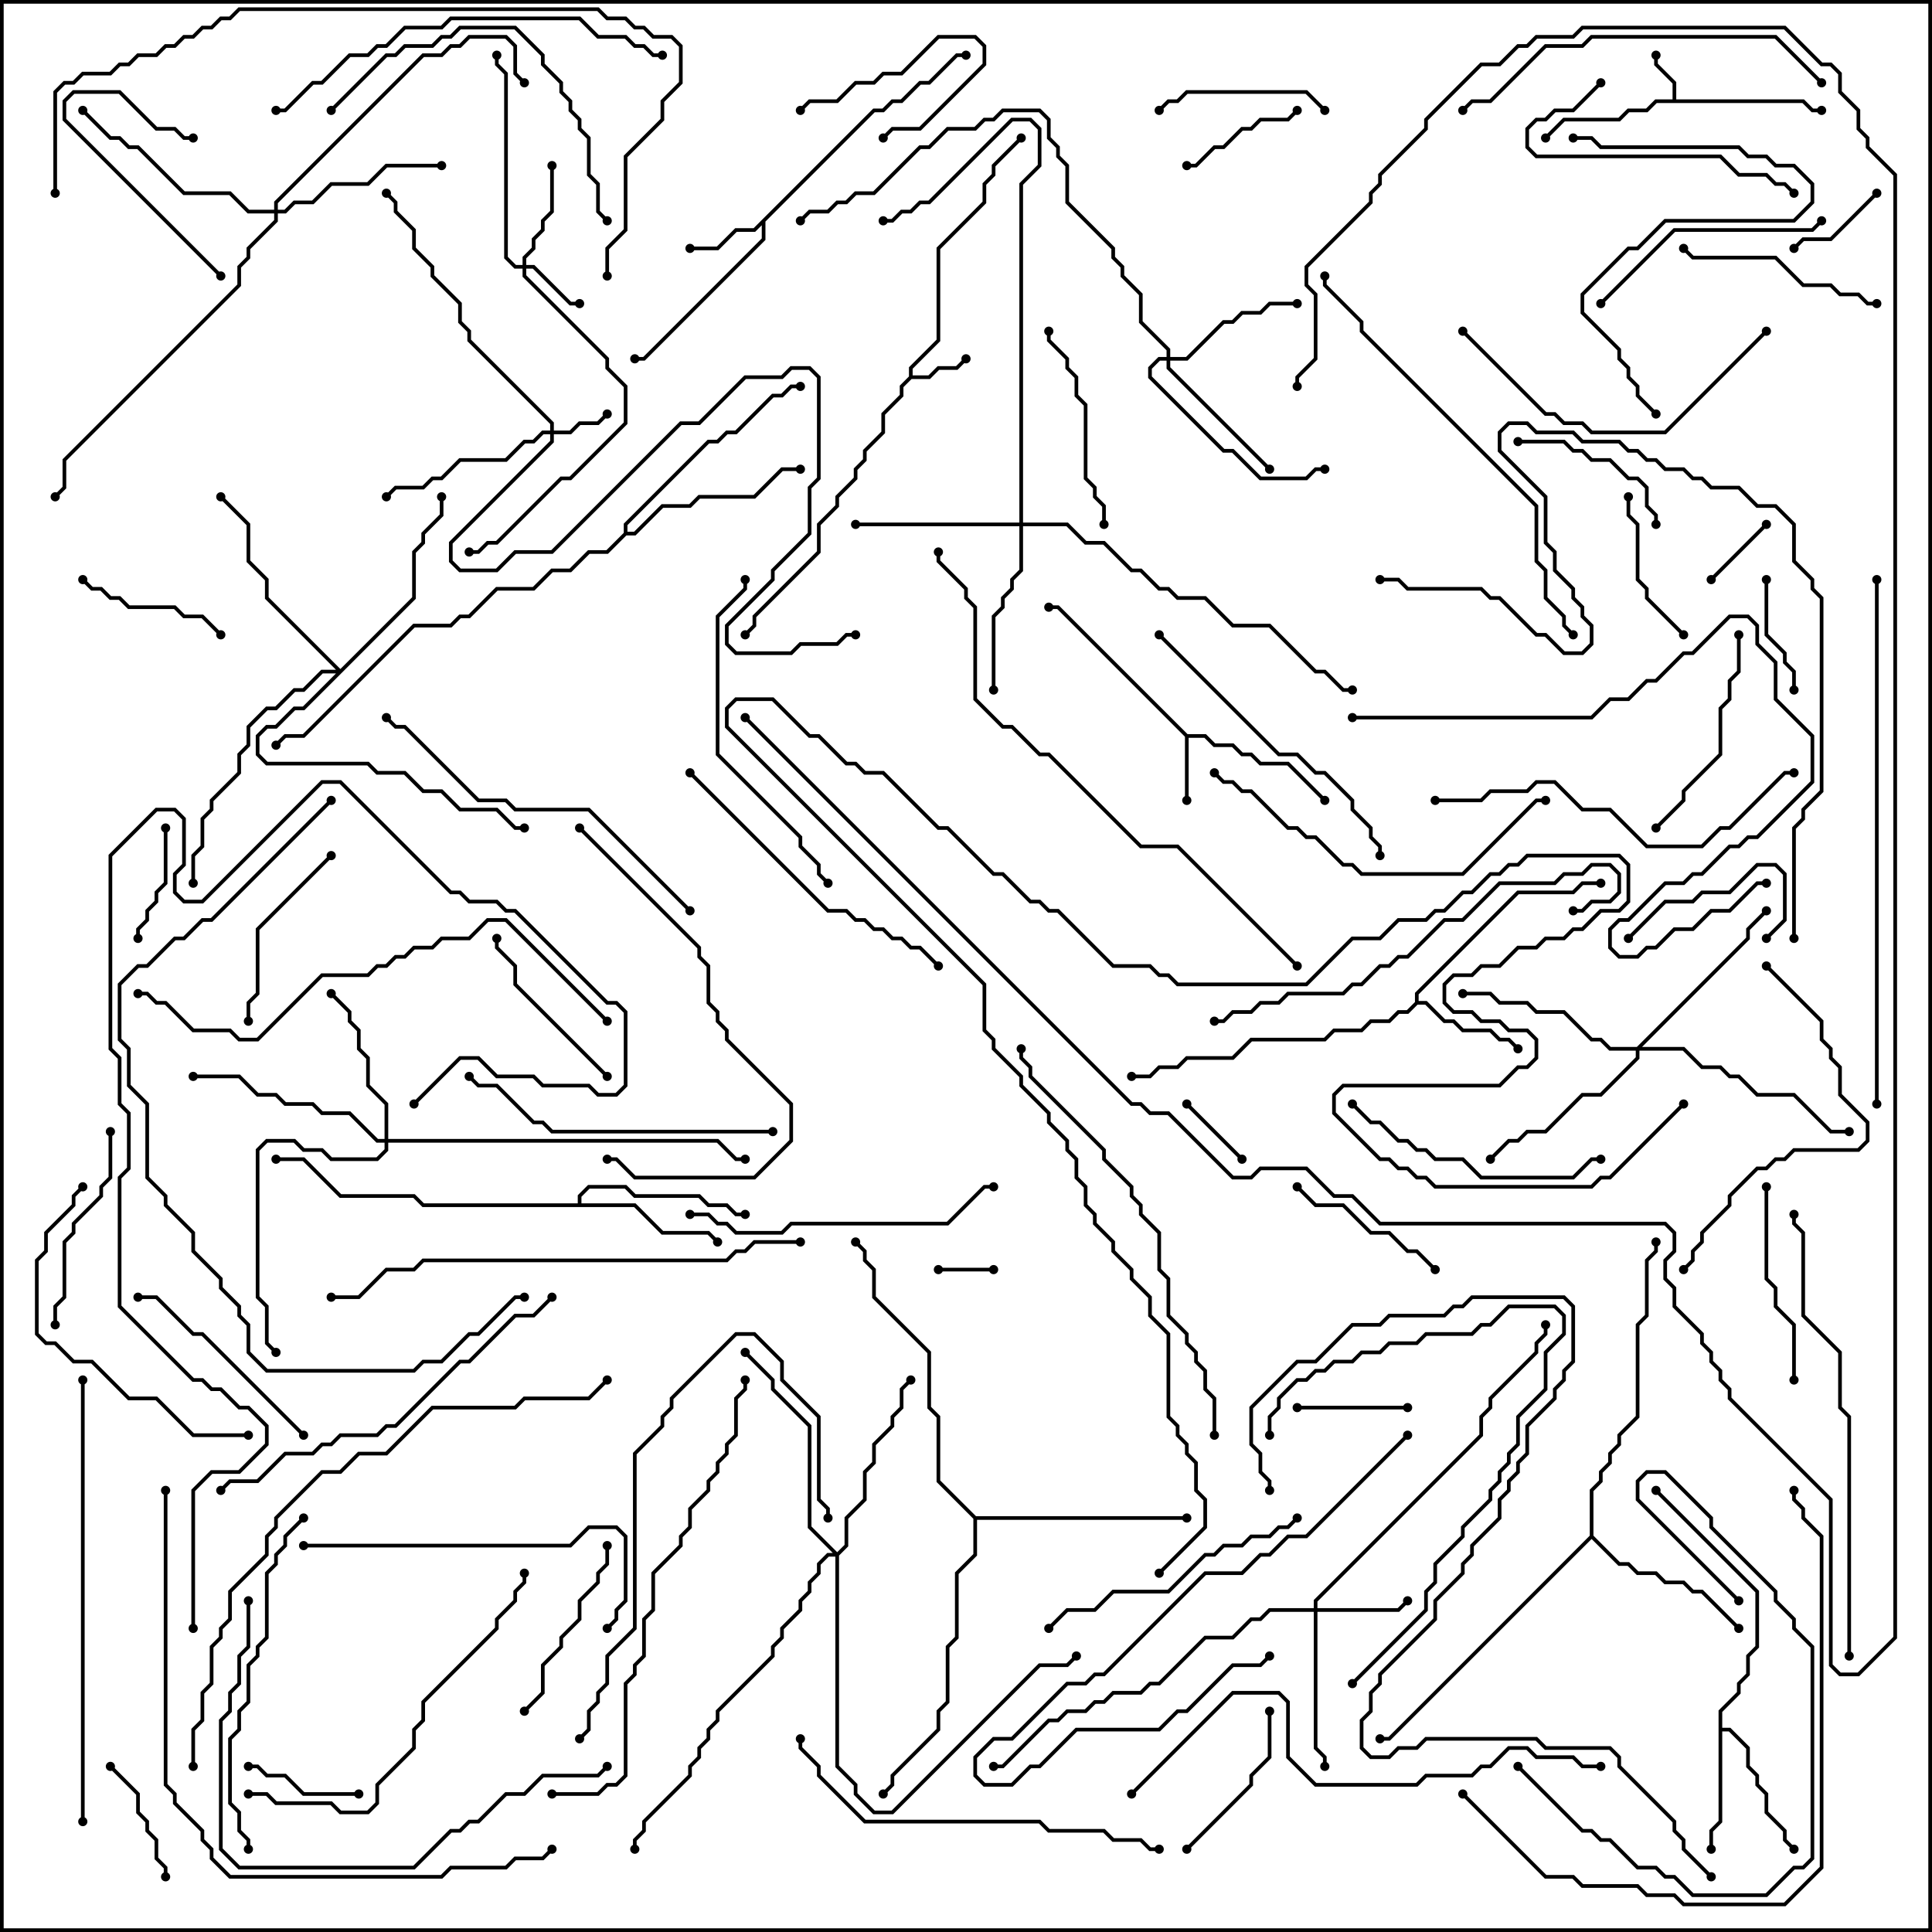 <svg version="1.1" width="105" height="105" xmlns="http://www.w3.org/2000/svg"><path d="M90.9,5.4L90.9,4.541L89.9,3.541L89.9,3L90.1,3L90.1,3.459L91.1,4.459L91.1,5.4L98.041,5.4L98.541,5.9L99,5.9L99,6.1L98.459,6.1L97.959,5.6L90.041,5.6L89.541,6.1L88.541,6.1L88.041,6.6L85.041,6.6L84.071,7.571L83.929,7.429L84.959,6.4L87.959,6.4L88.459,5.9L89.459,5.9L89.959,5.4z" stroke="none"/><path d="M49.4,20.459L49.4,19.959L50.9,18.459L50.9,13.459L53.4,10.959L53.4,9.959L53.9,9.459L53.9,8.959L55.429,7.429L55.571,7.571L54.1,9.041L54.1,9.541L53.6,10.041L53.6,11.041L51.1,13.541L51.1,18.541L49.6,20.041L49.6,20.4L50.459,20.4L50.959,19.9L51.959,19.9L52.429,19.429L52.571,19.571L52.041,20.1L51.041,20.1L50.541,20.6L49.541,20.6L49.1,21.041L49.1,21.541L48.1,22.541L48.1,23.541L47.1,24.541L47.1,25.041L46.6,25.541L46.6,26.041L45.6,27.041L45.6,27.541L44.6,28.541L44.6,30.041L41.1,33.541L41.1,34.041L40.571,34.571L40.429,34.429L40.9,33.959L40.9,33.459L44.4,29.959L44.4,28.459L45.4,27.459L45.4,26.959L46.4,25.959L46.4,25.459L46.9,24.959L46.9,24.459L47.9,23.459L47.9,22.459L48.9,21.459L48.9,20.959z" stroke="none"/><path d="M64.541,39.9L65.541,39.9L66.041,40.4L67.041,40.4L67.541,40.9L68.041,40.9L68.541,41.4L70.041,41.4L72.071,43.429L71.929,43.571L69.959,41.6L68.459,41.6L67.959,41.1L67.459,41.1L66.959,40.6L65.959,40.6L65.459,40.1L64.6,40.1L64.6,43.5L64.4,43.5L64.4,40.041L57.459,33.1L57,33.1L57,32.9L57.541,32.9z" stroke="none"/><path d="M47.459,5.9L47.959,5.9L48.459,5.4L48.959,5.4L49.959,4.4L50.459,4.4L51.959,2.9L52.5,2.9L52.5,3.1L52.041,3.1L50.541,4.6L50.041,4.6L49.041,5.6L48.541,5.6L48.041,6.1L47.541,6.1L41.6,12.041L41.6,13.041L35.041,19.6L34.5,19.6L34.5,19.4L34.959,19.4L41.4,12.959L41.4,12.241L41.041,12.6L40.041,12.6L39.041,13.6L37.5,13.6L37.5,13.4L38.959,13.4L39.959,12.4L40.959,12.4z" stroke="none"/><path d="M76.9,54.459L76.9,53.959L82.459,48.4L85.459,48.4L85.959,47.9L87,47.9L87,48.1L86.041,48.1L85.541,48.6L82.541,48.6L77.1,54.041L77.1,54.4L77.541,54.4L78.541,55.4L79.041,55.4L79.541,55.9L81.041,55.9L81.541,56.4L82.041,56.4L82.571,56.929L82.429,57.071L81.959,56.6L81.459,56.6L80.959,56.1L79.459,56.1L78.959,55.6L78.459,55.6L77.459,54.6L77.041,54.6L76.541,55.1L76.041,55.1L75.541,55.6L74.541,55.6L74.041,56.1L72.541,56.1L72.041,56.6L68.041,56.6L67.041,57.6L64.541,57.6L64.041,58.1L63.041,58.1L62.541,58.6L61.5,58.6L61.5,58.4L62.459,58.4L62.959,57.9L63.959,57.9L64.459,57.4L66.959,57.4L67.959,56.4L71.959,56.4L72.459,55.9L73.959,55.9L74.459,55.4L75.459,55.4L75.959,54.9L76.459,54.9z" stroke="none"/><path d="M93.4,92.959L94.4,91.959L94.4,91.459L94.9,90.959L94.9,89.959L95.4,89.459L95.4,86.541L89.929,81.071L90.071,80.929L95.6,86.459L95.6,89.541L95.1,90.041L95.1,91.041L94.6,91.541L94.6,92.041L93.6,93.041L93.6,93.9L94.041,93.9L95.1,94.959L95.1,95.959L95.6,96.459L95.6,96.959L96.1,97.459L96.1,98.459L97.1,99.459L97.1,99.959L97.571,100.429L97.429,100.571L96.9,100.041L96.9,99.541L95.9,98.541L95.9,97.541L95.4,97.041L95.4,96.541L94.9,96.041L94.9,95.041L93.959,94.1L93.6,94.1L93.6,99.041L93.1,99.541L93.1,100.5L92.9,100.5L92.9,99.459L93.4,98.959z" stroke="none"/><path d="M31.4,65.4L31.4,64.959L31.959,64.4L34.041,64.4L34.541,64.9L38.041,64.9L38.541,65.4L39.541,65.4L40.041,65.9L40.5,65.9L40.5,66.1L39.959,66.1L39.459,65.6L38.459,65.6L37.959,65.1L34.459,65.1L33.959,64.6L32.041,64.6L31.6,65.041L31.6,65.4L34.541,65.4L36.041,66.9L38.541,66.9L39.071,67.429L38.929,67.571L38.459,67.1L35.959,67.1L34.459,65.6L22.959,65.6L22.459,65.1L18.459,65.1L16.459,63.1L15,63.1L15,62.9L16.541,62.9L18.541,64.9L22.541,64.9L23.041,65.4z" stroke="none"/><path d="M86.4,83.459L86.4,80.959L86.9,80.459L86.9,79.959L87.4,79.459L87.4,78.959L87.9,78.459L87.9,77.959L88.9,76.959L88.9,71.959L89.4,71.459L89.4,68.459L89.9,67.959L89.9,67.5L90.1,67.5L90.1,68.041L89.6,68.541L89.6,71.541L89.1,72.041L89.1,77.041L88.1,78.041L88.1,78.541L87.6,79.041L87.6,79.541L87.1,80.041L87.1,80.541L86.6,81.041L86.6,83.459L88.041,84.9L88.541,84.9L89.041,85.4L90.041,85.4L90.541,85.9L91.541,85.9L92.041,86.4L92.541,86.4L94.571,88.429L94.429,88.571L92.459,86.6L91.959,86.6L91.459,86.1L90.459,86.1L89.959,85.6L88.959,85.6L88.459,85.1L87.959,85.1L86.5,83.641L75.541,94.6L75,94.6L75,94.4L75.459,94.4z" stroke="none"/><path d="M33.9,28.959L33.9,28.459L38.459,23.9L38.959,23.9L39.459,23.4L39.959,23.4L41.959,21.4L42.459,21.4L42.959,20.9L43.5,20.9L43.5,21.1L43.041,21.1L42.541,21.6L42.041,21.6L40.041,23.6L39.541,23.6L39.041,24.1L38.541,24.1L34.1,28.541L34.1,28.9L34.459,28.9L35.959,27.4L37.459,27.4L37.959,26.9L40.959,26.9L42.459,25.4L43.5,25.4L43.5,25.6L42.541,25.6L41.041,27.1L38.041,27.1L37.541,27.6L36.041,27.6L34.541,29.1L34.041,29.1L33.041,30.1L32.041,30.1L31.041,31.1L30.041,31.1L29.041,32.1L27.041,32.1L25.541,33.6L25.041,33.6L24.541,34.1L22.541,34.1L16.541,40.1L15.541,40.1L15.071,40.571L14.929,40.429L15.459,39.9L16.459,39.9L22.459,33.9L24.459,33.9L24.959,33.4L25.459,33.4L26.959,31.9L28.959,31.9L29.959,30.9L30.959,30.9L31.959,29.9L32.959,29.9z" stroke="none"/><path d="M53.041,82.4L64.5,82.4L64.5,82.6L53.1,82.6L53.1,84.541L52.1,85.541L52.1,89.041L51.6,89.541L51.6,92.541L51.1,93.041L51.1,94.041L48.6,96.541L48.6,97.041L48.071,97.571L47.929,97.429L48.4,96.959L48.4,96.459L50.9,93.959L50.9,92.959L51.4,92.459L51.4,89.459L51.9,88.959L51.9,85.459L52.9,84.459L52.9,82.541L50.9,80.541L50.9,77.041L50.4,76.541L50.4,73.541L47.4,70.541L47.4,69.041L46.9,68.541L46.9,68.041L46.429,67.571L46.571,67.429L47.1,67.959L47.1,68.459L47.6,68.959L47.6,70.459L50.6,73.459L50.6,76.459L51.1,76.959L51.1,80.459z" stroke="none"/><path d="M29.9,23.4L29.9,23.041L25.4,18.541L25.4,18.041L24.9,17.541L24.9,16.541L23.4,15.041L23.4,14.541L22.4,13.541L22.4,12.541L21.4,11.541L21.4,11.041L20.929,10.571L21.071,10.429L21.6,10.959L21.6,11.459L22.6,12.459L22.6,13.459L23.6,14.459L23.6,14.959L25.1,16.459L25.1,17.459L25.6,17.959L25.6,18.459L30.1,22.959L30.1,23.4L30.959,23.4L31.459,22.9L32.459,22.9L32.929,22.429L33.071,22.571L32.541,23.1L31.541,23.1L31.041,23.6L30.1,23.6L30.1,24.041L24.6,29.541L24.6,30.459L25.041,30.9L26.959,30.9L27.959,29.9L29.959,29.9L36.959,22.9L37.959,22.9L40.459,20.4L42.459,20.4L42.959,19.9L44.041,19.9L44.6,20.459L44.6,26.041L44.1,26.541L44.1,29.041L42.1,31.041L42.1,31.541L39.6,34.041L39.6,34.959L40.041,35.4L42.959,35.4L43.459,34.9L45.459,34.9L45.959,34.4L46.5,34.4L46.5,34.6L46.041,34.6L45.541,35.1L43.541,35.1L43.041,35.6L39.959,35.6L39.4,35.041L39.4,33.959L41.9,31.459L41.9,30.959L43.9,28.959L43.9,26.459L44.4,25.959L44.4,20.541L43.959,20.1L43.041,20.1L42.541,20.6L40.541,20.6L38.041,23.1L37.041,23.1L30.041,30.1L28.041,30.1L27.041,31.1L24.959,31.1L24.4,30.541L24.4,29.459L29.9,23.959L29.9,23.6L29.541,23.6L29.041,24.1L28.541,24.1L27.541,25.1L25.041,25.1L24.041,26.1L23.541,26.1L23.041,26.6L21.541,26.6L21.071,27.071L20.929,26.929L21.459,26.4L22.959,26.4L23.459,25.9L23.959,25.9L24.959,24.9L27.459,24.9L28.459,23.9L28.959,23.9L29.459,23.4z" stroke="none"/><path d="M28.4,14.4L28.4,13.959L28.9,13.459L28.9,12.959L29.4,12.459L29.4,11.959L29.9,11.459L29.9,9L30.1,9L30.1,11.541L29.6,12.041L29.6,12.541L29.1,13.041L29.1,13.541L28.6,14.041L28.6,14.4L29.041,14.4L31.041,16.4L31.5,16.4L31.5,16.6L30.959,16.6L28.959,14.6L28.6,14.6L28.6,14.959L33.1,19.459L33.1,19.959L34.1,20.959L34.1,23.041L31.041,26.1L30.541,26.1L27.041,29.6L26.541,29.6L26.041,30.1L25.5,30.1L25.5,29.9L25.959,29.9L26.459,29.4L26.959,29.4L30.459,25.9L30.959,25.9L33.9,22.959L33.9,21.041L32.9,20.041L32.9,19.541L28.4,15.041L28.4,14.6L27.959,14.6L27.4,14.041L27.4,4.041L26.9,3.541L26.9,3L27.1,3L27.1,3.459L27.6,3.959L27.6,13.959L28.041,14.4z" stroke="none"/><path d="M71.4,87.4L71.4,86.959L80.4,77.959L80.4,76.959L80.9,76.459L80.9,75.959L83.4,73.459L83.4,72.959L83.9,72.459L83.9,72L84.1,72L84.1,72.541L83.6,73.041L83.6,73.541L81.1,76.041L81.1,76.541L80.6,77.041L80.6,78.041L71.6,87.041L71.6,87.4L75.959,87.4L76.429,86.929L76.571,87.071L76.041,87.6L71.6,87.6L71.6,94.959L72.1,95.459L72.1,96L71.9,96L71.9,95.541L71.4,95.041L71.4,87.6L69.041,87.6L68.541,88.1L68.041,88.1L67.041,89.1L65.541,89.1L63.041,91.6L62.541,91.6L62.041,92.1L60.541,92.1L60.041,92.6L59.541,92.6L59.041,93.1L58.041,93.1L57.541,93.6L57.041,93.6L54.541,96.1L54,96.1L54,95.9L54.459,95.9L56.959,93.4L57.459,93.4L57.959,92.9L58.959,92.9L59.459,92.4L59.959,92.4L60.459,91.9L61.959,91.9L62.459,91.4L62.959,91.4L65.459,88.9L66.959,88.9L67.959,87.9L68.459,87.9L68.959,87.4z" stroke="none"/><path d="M63.4,19.4L63.4,19.041L61.9,17.541L61.9,16.041L60.9,15.041L60.9,14.541L60.4,14.041L60.4,13.541L57.9,11.041L57.9,9.041L57.4,8.541L57.4,8.041L56.9,7.541L56.9,6.541L56.459,6.1L54.541,6.1L54.041,6.6L53.541,6.6L53.041,7.1L51.541,7.1L50.541,8.1L50.041,8.1L47.541,10.6L46.541,10.6L46.041,11.1L45.541,11.1L45.041,11.6L44.041,11.6L43.571,12.071L43.429,11.929L43.959,11.4L44.959,11.4L45.459,10.9L45.959,10.9L46.459,10.4L47.459,10.4L49.959,7.9L50.459,7.9L51.459,6.9L52.959,6.9L53.459,6.4L53.959,6.4L54.459,5.9L56.541,5.9L57.1,6.459L57.1,7.459L57.6,7.959L57.6,8.459L58.1,8.959L58.1,10.959L60.6,13.459L60.6,13.959L61.1,14.459L61.1,14.959L62.1,15.959L62.1,17.459L63.6,18.959L63.6,19.4L64.459,19.4L66.459,17.4L66.959,17.4L67.459,16.9L68.459,16.9L68.959,16.4L70.5,16.4L70.5,16.6L69.041,16.6L68.541,17.1L67.541,17.1L67.041,17.6L66.541,17.6L64.541,19.6L63.6,19.6L63.6,19.959L69.071,25.429L68.929,25.571L63.4,20.041L63.4,19.6L63.041,19.6L62.6,20.041L62.6,20.459L66.541,24.4L67.041,24.4L68.541,25.9L70.959,25.9L71.459,25.4L72,25.4L72,25.6L71.541,25.6L71.041,26.1L68.459,26.1L66.959,24.6L66.459,24.6L62.4,20.541L62.4,19.959L62.959,19.4z" stroke="none"/><path d="M20.9,61.9L20.9,60.041L19.9,59.041L19.9,57.541L19.4,57.041L19.4,56.041L18.9,55.541L18.9,55.041L17.929,54.071L18.071,53.929L19.1,54.959L19.1,55.459L19.6,55.959L19.6,56.959L20.1,57.459L20.1,58.959L21.1,59.959L21.1,61.9L39.041,61.9L40.041,62.9L40.5,62.9L40.5,63.1L39.959,63.1L38.959,62.1L21.1,62.1L21.1,62.541L20.541,63.1L17.959,63.1L17.459,62.6L16.459,62.6L15.959,62.1L14.541,62.1L14.1,62.541L14.1,70.459L14.6,70.959L14.6,72.959L15.071,73.429L14.929,73.571L14.4,73.041L14.4,71.041L13.9,70.541L13.9,62.459L14.459,61.9L16.041,61.9L16.541,62.4L17.541,62.4L18.041,62.9L20.459,62.9L20.9,62.459L20.9,62.1L20.459,62.1L18.959,60.6L17.459,60.6L16.959,60.1L15.459,60.1L14.959,59.6L13.959,59.6L12.959,58.6L10.5,58.6L10.5,58.4L13.041,58.4L14.041,59.4L15.041,59.4L15.541,59.9L17.041,59.9L17.541,60.4L19.041,60.4L20.541,61.9z" stroke="none"/><path d="M55.4,28.4L55.4,9.959L56.4,8.959L56.4,7.041L55.959,6.6L55.041,6.6L50.541,11.1L50.041,11.1L49.541,11.6L49.041,11.6L48.541,12.1L48,12.1L48,11.9L48.459,11.9L48.959,11.4L49.459,11.4L49.959,10.9L50.459,10.9L54.959,6.4L56.041,6.4L56.6,6.959L56.6,9.041L55.6,10.041L55.6,28.4L58.041,28.4L59.041,29.4L60.041,29.4L61.541,30.9L62.041,30.9L63.041,31.9L63.541,31.9L64.041,32.4L65.541,32.4L67.041,33.9L69.041,33.9L71.541,36.4L72.041,36.4L73.041,37.4L73.5,37.4L73.5,37.6L72.959,37.6L71.959,36.6L71.459,36.6L68.959,34.1L66.959,34.1L65.459,32.6L63.959,32.6L63.459,32.1L62.959,32.1L61.959,31.1L61.459,31.1L59.959,29.6L58.959,29.6L57.959,28.6L55.6,28.6L55.6,31.041L55.1,31.541L55.1,32.041L54.6,32.541L54.6,33.041L54.1,33.541L54.1,37.5L53.9,37.5L53.9,33.459L54.4,32.959L54.4,32.459L54.9,31.959L54.9,31.459L55.4,30.959L55.4,28.6L46.5,28.6L46.5,28.4z" stroke="none"/><path d="M14.9,11.4L14.9,10.959L22.959,2.9L23.959,2.9L24.459,2.4L24.959,2.4L25.459,1.9L27.541,1.9L28.1,2.459L28.1,3.959L28.571,4.429L28.429,4.571L27.9,4.041L27.9,2.541L27.459,2.1L25.541,2.1L25.041,2.6L24.541,2.6L24.041,3.1L23.041,3.1L15.1,11.041L15.1,11.4L15.459,11.4L15.959,10.9L16.959,10.9L17.959,9.9L19.959,9.9L20.959,8.9L24,8.9L24,9.1L21.041,9.1L20.041,10.1L18.041,10.1L17.041,11.1L16.041,11.1L15.541,11.6L15.1,11.6L15.1,12.041L13.6,13.541L13.6,14.041L13.1,14.541L13.1,15.541L3.6,25.041L3.6,26.541L3.071,27.071L2.929,26.929L3.4,26.459L3.4,24.959L12.9,15.459L12.9,14.459L13.4,13.959L13.4,13.459L14.9,11.959L14.9,11.6L13.459,11.6L12.459,10.6L9.959,10.6L7.459,8.1L6.959,8.1L6.459,7.6L5.959,7.6L4.429,6.071L4.571,5.929L6.041,7.4L6.541,7.4L7.041,7.9L7.541,7.9L10.041,10.4L12.541,10.4L13.541,11.4z" stroke="none"/><path d="M88.959,56.9L94.9,50.959L94.9,50.459L95.929,49.429L96.071,49.571L95.1,50.541L95.1,51.041L89.241,56.9L91.541,56.9L92.541,57.9L93.541,57.9L94.041,58.4L94.541,58.4L95.541,59.4L97.541,59.4L99.541,61.4L100.5,61.4L100.5,61.6L99.459,61.6L97.459,59.6L95.459,59.6L94.459,58.6L93.959,58.6L93.459,58.1L92.459,58.1L91.459,57.1L89.1,57.1L89.1,57.541L87.041,59.6L86.041,59.6L84.041,61.6L83.041,61.6L82.541,62.1L82.041,62.1L81.071,63.071L80.929,62.929L81.959,61.9L82.459,61.9L82.959,61.4L83.959,61.4L85.959,59.4L86.959,59.4L88.9,57.459L88.9,57.1L87.459,57.1L86.959,56.6L86.459,56.6L84.959,55.1L83.459,55.1L82.959,54.6L81.459,54.6L80.959,54.1L79.5,54.1L79.5,53.9L81.041,53.9L81.541,54.4L83.041,54.4L83.541,54.9L85.041,54.9L86.541,56.4L87.041,56.4L87.541,56.9z" stroke="none"/><path d="M45.5,84.359L45.9,83.959L45.9,82.459L46.9,81.459L46.9,79.959L47.4,79.459L47.4,78.459L48.4,77.459L48.4,76.959L48.9,76.459L48.9,75.459L49.429,74.929L49.571,75.071L49.1,75.541L49.1,76.541L48.6,77.041L48.6,77.541L47.6,78.541L47.6,79.541L47.1,80.041L47.1,81.541L46.1,82.541L46.1,84.041L45.6,84.541L45.6,95.959L46.6,96.959L46.6,97.459L47.541,98.4L48.459,98.4L56.459,90.4L57.959,90.4L58.429,89.929L58.571,90.071L58.041,90.6L56.541,90.6L48.541,98.6L47.459,98.6L46.4,97.541L46.4,97.041L45.4,96.041L45.4,84.6L45.041,84.6L44.6,85.041L44.6,85.541L44.1,86.041L44.1,86.541L43.6,87.041L43.6,87.541L42.6,88.541L42.6,89.041L42.1,89.541L42.1,90.041L39.1,93.041L39.1,93.541L38.6,94.041L38.6,94.541L38.1,95.041L38.1,95.541L37.6,96.041L37.6,96.541L35.1,99.041L35.1,99.541L34.6,100.041L34.6,100.5L34.4,100.5L34.4,99.959L34.9,99.459L34.9,98.959L37.4,96.459L37.4,95.959L37.9,95.459L37.9,94.959L38.4,94.459L38.4,93.959L38.9,93.459L38.9,92.959L41.9,89.959L41.9,89.459L42.4,88.959L42.4,88.459L43.4,87.459L43.4,86.959L43.9,86.459L43.9,85.959L44.4,85.459L44.4,84.959L44.959,84.4L45.259,84.4L43.9,83.041L43.9,77.541L41.9,75.541L41.9,75.041L40.429,73.571L40.571,73.429L42.1,74.959L42.1,75.459L44.1,77.459L44.1,82.959z" stroke="none"/><path d="M18.5,36.359L22.4,32.459L22.4,29.959L22.9,29.459L22.9,28.959L23.9,27.959L23.9,27L24.1,27L24.1,28.041L23.1,29.041L23.1,29.541L22.6,30.041L22.6,32.541L16.541,38.6L16.041,38.6L15.041,39.6L14.541,39.6L14.1,40.041L14.1,40.959L14.541,41.4L20.041,41.4L20.541,41.9L22.041,41.9L23.041,42.9L24.041,42.9L25.041,43.9L27.041,43.9L28.041,44.9L28.5,44.9L28.5,45.1L27.959,45.1L26.959,44.1L24.959,44.1L23.959,43.1L22.959,43.1L21.959,42.1L20.459,42.1L19.959,41.6L14.459,41.6L13.9,41.041L13.9,39.959L14.459,39.4L14.959,39.4L15.959,38.4L16.459,38.4L18.259,36.6L17.541,36.6L16.541,37.6L16.041,37.6L15.041,38.6L14.541,38.6L13.6,39.541L13.6,40.541L13.1,41.041L13.1,42.041L11.6,43.541L11.6,44.041L11.1,44.541L11.1,46.041L10.6,46.541L10.6,48L10.4,48L10.4,46.459L10.9,45.959L10.9,44.459L11.4,43.959L11.4,43.459L12.9,41.959L12.9,40.959L13.4,40.459L13.4,39.459L14.459,38.4L14.959,38.4L15.959,37.4L16.459,37.4L17.459,36.4L18.259,36.4L14.4,32.541L14.4,31.541L13.4,30.541L13.4,28.541L11.929,27.071L12.071,26.929L13.6,28.459L13.6,30.459L14.6,31.459L14.6,32.459z" stroke="none"/><path d="M54,68.9L54,69.1L51,69.1L51,68.9z" stroke="none"/><path d="M64.429,60.071L64.571,59.929L67.571,62.929L67.429,63.071z" stroke="none"/><path d="M93.071,31.571L92.929,31.429L95.929,28.429L96.071,28.571z" stroke="none"/><path d="M43.571,6.071L43.429,5.929L43.959,5.4L45.459,5.4L46.459,4.4L47.459,4.4L47.959,3.9L48.959,3.9L50.959,1.9L53.041,1.9L53.6,2.459L53.6,3.541L50.041,7.1L48.541,7.1L48.071,7.571L47.929,7.429L48.459,6.9L49.959,6.9L53.4,3.459L53.4,2.541L52.959,2.1L51.041,2.1L49.041,4.1L48.041,4.1L47.541,4.6L46.541,4.6L45.541,5.6L44.041,5.6z" stroke="none"/><path d="M97.571,13.571L97.429,13.429L97.959,12.9L99.459,12.9L101.929,10.429L102.071,10.571L99.541,13.1L98.041,13.1z" stroke="none"/><path d="M76.5,76.4L76.5,76.6L70.5,76.6L70.5,76.4z" stroke="none"/><path d="M7.6,51L7.4,51L7.4,50.459L7.9,49.959L7.9,49.459L8.4,48.959L8.4,48.459L8.9,47.959L8.9,45L9.1,45L9.1,48.041L8.6,48.541L8.6,49.041L8.1,49.541L8.1,50.041L7.6,50.541z" stroke="none"/><path d="M13.5,96.1L13.5,95.9L14.041,95.9L14.541,96.4L15.541,96.4L16.541,97.4L19.5,97.4L19.5,97.6L16.459,97.6L15.459,96.6L14.459,96.6L13.959,96.1z" stroke="none"/><path d="M97.6,37.5L97.4,37.5L97.4,36.541L96.9,36.041L96.9,35.541L95.9,34.541L95.9,31.5L96.1,31.5L96.1,34.459L97.1,35.459L97.1,35.959L97.6,36.459z" stroke="none"/><path d="M5.929,96.071L6.071,95.929L7.6,97.459L7.6,98.459L8.1,98.959L8.1,99.459L8.6,99.959L8.6,100.959L9.1,101.459L9.1,102L8.9,102L8.9,101.541L8.4,101.041L8.4,100.041L7.9,99.541L7.9,99.041L7.4,98.541L7.4,97.541z" stroke="none"/><path d="M64.5,9.1L64.5,8.9L64.959,8.9L65.959,7.9L66.459,7.9L67.459,6.9L67.959,6.9L68.459,6.4L69.959,6.4L70.429,5.929L70.571,6.071L70.041,6.6L68.541,6.6L68.041,7.1L67.541,7.1L66.541,8.1L66.041,8.1L65.041,9.1z" stroke="none"/><path d="M88.571,51.071L88.429,50.929L90.459,48.9L91.959,48.9L92.459,48.4L93.959,48.4L95.459,46.9L96.541,46.9L97.1,47.459L97.1,50.041L96.071,51.071L95.929,50.929L96.9,49.959L96.9,47.541L96.459,47.1L95.541,47.1L94.041,48.6L92.541,48.6L92.041,49.1L90.541,49.1z" stroke="none"/><path d="M12.071,14.929L11.929,15.071L3.4,6.541L3.4,5.459L3.959,4.9L6.541,4.9L8.541,6.9L9.541,6.9L10.041,7.4L10.5,7.4L10.5,7.6L9.959,7.6L9.459,7.1L8.459,7.1L6.459,5.1L4.041,5.1L3.6,5.541L3.6,6.459z" stroke="none"/><path d="M91.571,34.429L91.429,34.571L89.4,32.541L89.4,32.041L88.9,31.541L88.9,28.541L88.4,28.041L88.4,27L88.6,27L88.6,27.959L89.1,28.459L89.1,31.459L89.6,31.959L89.6,32.459z" stroke="none"/><path d="M12.071,34.429L11.929,34.571L10.959,33.6L9.959,33.6L9.459,33.1L6.959,33.1L6.459,32.6L5.959,32.6L5.459,32.1L4.959,32.1L4.429,31.571L4.571,31.429L5.041,31.9L5.541,31.9L6.041,32.4L6.541,32.4L7.041,32.9L9.541,32.9L10.041,33.4L11.041,33.4z" stroke="none"/><path d="M82.5,24.1L82.5,23.9L85.041,23.9L85.541,24.4L86.041,24.4L86.541,24.9L87.541,24.9L88.541,25.9L89.041,25.9L89.6,26.459L89.6,27.459L90.1,27.959L90.1,28.5L89.9,28.5L89.9,28.041L89.4,27.541L89.4,26.541L88.959,26.1L88.459,26.1L87.459,25.1L86.459,25.1L85.959,24.6L85.459,24.6L84.959,24.1z" stroke="none"/><path d="M78.071,68.929L77.929,69.071L76.959,68.1L76.459,68.1L75.459,67.1L74.459,67.1L72.959,65.6L71.459,65.6L70.429,64.571L70.571,64.429L71.541,65.4L73.041,65.4L74.541,66.9L75.541,66.9L76.541,67.9L77.041,67.9z" stroke="none"/><path d="M64.571,100.571L64.429,100.429L67.9,96.959L67.9,96.459L68.9,95.459L68.9,93L69.1,93L69.1,95.541L68.1,96.541L68.1,97.041z" stroke="none"/><path d="M72.071,5.929L71.929,6.071L70.959,5.1L64.541,5.1L64.041,5.6L63.541,5.6L63.071,6.071L62.929,5.929L63.459,5.4L63.959,5.4L64.459,4.9L71.041,4.9z" stroke="none"/><path d="M33.071,58.429L32.929,58.571L27.9,53.541L27.9,52.541L26.9,51.541L26.9,51L27.1,51L27.1,51.459L28.1,52.459L28.1,53.459z" stroke="none"/><path d="M32.9,84L33.1,84L33.1,85.041L32.6,85.541L32.6,86.041L31.6,87.041L31.6,88.041L30.6,89.041L30.6,89.541L29.6,90.541L29.6,92.041L28.571,93.071L28.429,92.929L29.4,91.959L29.4,90.459L30.4,89.459L30.4,88.959L31.4,87.959L31.4,86.959L32.4,85.959L32.4,85.459L32.9,84.959z" stroke="none"/><path d="M17.929,46.429L18.071,46.571L14.1,50.541L14.1,54.041L13.6,54.541L13.6,55.5L13.4,55.5L13.4,54.459L13.9,53.959L13.9,50.459z" stroke="none"/><path d="M97.6,75L97.4,75L97.4,72.041L96.4,71.041L96.4,70.041L95.9,69.541L95.9,64.5L96.1,64.5L96.1,69.459L96.6,69.959L96.6,70.959L97.6,71.959z" stroke="none"/><path d="M5.9,61.5L6.1,61.5L6.1,64.041L5.6,64.541L5.6,65.041L4.1,66.541L4.1,67.041L3.6,67.541L3.6,70.541L3.1,71.041L3.1,72L2.9,72L2.9,70.959L3.4,70.459L3.4,67.459L3.9,66.959L3.9,66.459L5.4,64.959L5.4,64.459L5.9,63.959z" stroke="none"/><path d="M60.1,28.5L59.9,28.5L59.9,27.541L59.4,27.041L59.4,26.541L58.9,26.041L58.9,22.041L58.4,21.541L58.4,20.541L57.9,20.041L57.9,19.541L56.9,18.541L56.9,18L57.1,18L57.1,18.459L58.1,19.459L58.1,19.959L58.6,20.459L58.6,21.459L59.1,21.959L59.1,25.959L59.6,26.459L59.6,26.959L60.1,27.459z" stroke="none"/><path d="M102,16.4L102,16.6L101.459,16.6L100.959,16.1L99.959,16.1L99.459,15.6L97.959,15.6L96.459,14.1L91.959,14.1L91.429,13.571L91.571,13.429L92.041,13.9L96.541,13.9L98.041,15.4L99.541,15.4L100.041,15.9L101.041,15.9L101.541,16.4z" stroke="none"/><path d="M94.4,34.5L94.6,34.5L94.6,36.541L94.1,37.041L94.1,38.041L93.6,38.541L93.6,41.041L91.6,43.041L91.6,43.541L90.071,45.071L89.929,44.929L91.4,43.459L91.4,42.959L93.4,40.959L93.4,38.459L93.9,37.959L93.9,36.959L94.4,36.459z" stroke="none"/><path d="M16.571,77.929L16.429,78.071L10.959,72.6L10.459,72.6L8.459,70.6L7.5,70.6L7.5,70.4L8.541,70.4L10.541,72.4L11.041,72.4z" stroke="none"/><path d="M86.929,4.429L87.071,4.571L85.541,6.1L84.541,6.1L84.041,6.6L83.541,6.6L83.1,7.041L83.1,7.959L83.541,8.4L93.541,8.4L94.541,9.4L96.041,9.4L96.541,9.9L97.041,9.9L97.571,10.429L97.429,10.571L96.959,10.1L96.459,10.1L95.959,9.6L94.459,9.6L93.459,8.6L83.459,8.6L82.9,8.041L82.9,6.959L83.459,6.4L83.959,6.4L84.459,5.9L85.459,5.9z" stroke="none"/><path d="M87.071,16.571L86.929,16.429L90.959,12.4L98.459,12.4L98.929,11.929L99.071,12.071L98.541,12.6L91.041,12.6z" stroke="none"/><path d="M73.429,60.071L73.571,59.929L74.541,60.9L75.041,60.9L76.041,61.9L76.541,61.9L77.041,62.4L77.541,62.4L78.041,62.9L79.541,62.9L80.541,63.9L85.459,63.9L86.459,62.9L87,62.9L87,63.1L86.541,63.1L85.541,64.1L80.459,64.1L79.459,63.1L77.959,63.1L77.459,62.6L76.959,62.6L76.459,62.1L75.959,62.1L74.959,61.1L74.459,61.1z" stroke="none"/><path d="M76.429,77.929L76.571,78.071L71.041,83.6L70.041,83.6L69.041,84.6L68.541,84.6L67.541,85.6L65.541,85.6L60.041,91.1L59.541,91.1L59.041,91.6L58.041,91.6L55.041,94.6L54.041,94.6L53.1,95.541L53.1,96.459L53.541,96.9L54.959,96.9L55.959,95.9L56.459,95.9L58.459,93.9L62.959,93.9L63.959,92.9L64.459,92.9L66.959,90.4L68.459,90.4L68.929,89.929L69.071,90.071L68.541,90.6L67.041,90.6L64.541,93.1L64.041,93.1L63.041,94.1L58.541,94.1L56.541,96.1L56.041,96.1L55.041,97.1L53.459,97.1L52.9,96.541L52.9,95.459L53.959,94.4L54.959,94.4L57.959,91.4L58.959,91.4L59.459,90.9L59.959,90.9L65.459,85.4L67.459,85.4L68.459,84.4L68.959,84.4L69.959,83.4L70.959,83.4z" stroke="none"/><path d="M69.1,78L68.9,78L68.9,76.959L69.4,76.459L69.4,75.959L70.459,74.9L70.959,74.9L71.459,74.4L71.959,74.4L72.459,73.9L73.459,73.9L73.959,73.4L74.959,73.4L75.459,72.9L76.959,72.9L77.459,72.4L79.959,72.4L80.459,71.9L80.959,71.9L81.959,70.9L84.541,70.9L85.1,71.459L85.1,72.541L84.1,73.541L84.1,75.541L82.6,77.041L82.6,78.541L82.1,79.041L82.1,79.541L81.6,80.041L81.6,80.541L81.1,81.041L81.1,81.541L79.6,83.041L79.6,83.541L78.1,85.041L78.1,86.041L77.6,86.541L77.6,87.541L73.571,91.571L73.429,91.429L77.4,87.459L77.4,86.459L77.9,85.959L77.9,84.959L79.4,83.459L79.4,82.959L80.9,81.459L80.9,80.959L81.4,80.459L81.4,79.959L81.9,79.459L81.9,78.959L82.4,78.459L82.4,76.959L83.9,75.459L83.9,73.459L84.9,72.459L84.9,71.541L84.459,71.1L82.041,71.1L81.041,72.1L80.541,72.1L80.041,72.6L77.541,72.6L77.041,73.1L75.541,73.1L75.041,73.6L74.041,73.6L73.541,74.1L72.541,74.1L72.041,74.6L71.541,74.6L71.041,75.1L70.541,75.1L69.6,76.041L69.6,76.541L69.1,77.041z" stroke="none"/><path d="M70.429,82.429L70.571,82.571L70.041,83.1L69.541,83.1L69.041,83.6L68.041,83.6L67.541,84.1L66.541,84.1L66.041,84.6L65.541,84.6L63.541,86.6L60.541,86.6L59.541,87.6L58.041,87.6L57.071,88.571L56.929,88.429L57.959,87.4L59.459,87.4L60.459,86.4L63.459,86.4L65.459,84.4L65.959,84.4L66.459,83.9L67.459,83.9L67.959,83.4L68.959,83.4L69.459,82.9L69.959,82.9z" stroke="none"/><path d="M82.429,96.071L82.571,95.929L86.041,99.4L86.541,99.4L87.041,99.9L87.541,99.9L89.041,101.4L90.041,101.4L90.541,101.9L91.041,101.9L92.041,102.9L95.959,102.9L97.459,101.4L97.959,101.4L98.4,100.959L98.4,89.541L97.4,88.541L97.4,88.041L96.4,87.041L96.4,86.541L92.9,83.041L92.9,82.541L90.459,80.1L89.541,80.1L89.1,80.541L89.1,81.459L94.571,86.929L94.429,87.071L88.9,81.541L88.9,80.459L89.459,79.9L90.541,79.9L93.1,82.459L93.1,82.959L96.6,86.459L96.6,86.959L97.6,87.959L97.6,88.459L98.6,89.459L98.6,101.041L98.041,101.6L97.541,101.6L96.041,103.1L91.959,103.1L90.959,102.1L90.459,102.1L89.959,101.6L88.959,101.6L87.459,100.1L86.959,100.1L86.459,99.6L85.959,99.6z" stroke="none"/><path d="M90.071,22.429L89.929,22.571L88.9,21.541L88.9,21.041L88.4,20.541L88.4,20.041L87.9,19.541L87.9,19.041L85.9,17.041L85.9,15.959L88.459,13.4L88.959,13.4L90.459,11.9L97.459,11.9L98.4,10.959L98.4,10.041L97.459,9.1L96.459,9.1L95.959,8.6L94.959,8.6L94.459,8.1L86.959,8.1L86.459,7.6L85.5,7.6L85.5,7.4L86.541,7.4L87.041,7.9L94.541,7.9L95.041,8.4L96.041,8.4L96.541,8.9L97.541,8.9L98.6,9.959L98.6,11.041L97.541,12.1L90.541,12.1L89.041,13.6L88.541,13.6L86.1,16.041L86.1,16.959L88.1,18.959L88.1,19.459L88.6,19.959L88.6,20.459L89.1,20.959L89.1,21.459z" stroke="none"/><path d="M18.071,6.071L17.929,5.929L20.959,2.9L21.459,2.9L21.959,2.4L23.459,2.4L23.959,1.9L24.459,1.9L24.959,1.4L28.041,1.4L29.6,2.959L29.6,3.459L30.6,4.459L30.6,4.959L31.1,5.459L31.1,5.959L31.6,6.459L31.6,6.959L32.1,7.459L32.1,9.459L32.6,9.959L32.6,11.459L33.071,11.929L32.929,12.071L32.4,11.541L32.4,10.041L31.9,9.541L31.9,7.541L31.4,7.041L31.4,6.541L30.9,6.041L30.9,5.541L30.4,5.041L30.4,4.541L29.4,3.541L29.4,3.041L27.959,1.6L25.041,1.6L24.541,2.1L24.041,2.1L23.541,2.6L22.041,2.6L21.541,3.1L21.041,3.1z" stroke="none"/><path d="M13.5,77.9L13.5,78.1L10.459,78.1L8.459,76.1L6.959,76.1L4.959,74.1L3.959,74.1L2.959,73.1L2.459,73.1L1.9,72.541L1.9,68.459L2.4,67.959L2.4,66.959L3.9,65.459L3.9,64.959L4.429,64.429L4.571,64.571L4.1,65.041L4.1,65.541L2.6,67.041L2.6,68.041L2.1,68.541L2.1,72.459L2.541,72.9L3.041,72.9L4.041,73.9L5.041,73.9L7.041,75.9L8.541,75.9L10.541,77.9z" stroke="none"/><path d="M79.429,18.071L79.571,17.929L84.041,22.4L84.541,22.4L85.041,22.9L86.041,22.9L86.541,23.4L90.459,23.4L95.929,17.929L96.071,18.071L90.541,23.6L86.459,23.6L85.959,23.1L84.959,23.1L84.459,22.6L83.959,22.6z" stroke="none"/><path d="M37.5,66.1L37.5,65.9L38.541,65.9L39.041,66.4L39.541,66.4L40.041,66.9L42.459,66.9L42.959,66.4L51.459,66.4L53.459,64.4L54,64.4L54,64.6L53.541,64.6L51.541,66.6L43.041,66.6L42.541,67.1L39.959,67.1L39.459,66.6L38.959,66.6L38.459,66.1z" stroke="none"/><path d="M42,61.4L42,61.6L29.959,61.6L29.459,61.1L28.959,61.1L26.959,59.1L25.959,59.1L25.429,58.571L25.571,58.429L26.041,58.9L27.041,58.9L29.041,60.9L29.541,60.9L30.041,61.4z" stroke="none"/><path d="M62.929,34.571L63.071,34.429L69.541,40.9L70.541,40.9L71.541,41.9L72.041,41.9L73.6,43.459L73.6,43.959L74.6,44.959L74.6,45.459L75.1,45.959L75.1,46.5L74.9,46.5L74.9,46.041L74.4,45.541L74.4,45.041L73.4,44.041L73.4,43.541L71.959,42.1L71.459,42.1L70.459,41.1L69.459,41.1z" stroke="none"/><path d="M95.929,52.571L96.071,52.429L99.1,55.459L99.1,56.459L99.6,56.959L99.6,57.459L100.1,57.959L100.1,59.459L101.6,60.959L101.6,62.041L101.041,62.6L97.541,62.6L97.041,63.1L96.541,63.1L96.041,63.6L95.541,63.6L94.1,65.041L94.1,65.541L92.6,67.041L92.6,67.541L92.1,68.041L92.1,68.541L91.571,69.071L91.429,68.929L91.9,68.459L91.9,67.959L92.4,67.459L92.4,66.959L93.9,65.459L93.9,64.959L95.459,63.4L95.959,63.4L96.459,62.9L96.959,62.9L97.459,62.4L100.959,62.4L101.4,61.959L101.4,61.041L99.9,59.541L99.9,58.041L99.4,57.541L99.4,57.041L98.9,56.541L98.9,55.541z" stroke="none"/><path d="M16.5,84.1L16.5,83.9L30.959,83.9L31.959,82.9L33.541,82.9L34.1,83.459L34.1,87.041L33.6,87.541L33.6,88.041L33.071,88.571L32.929,88.429L33.4,87.959L33.4,87.459L33.9,86.959L33.9,83.541L33.459,83.1L32.041,83.1L31.041,84.1z" stroke="none"/><path d="M40.4,31.5L40.6,31.5L40.6,32.041L39.1,33.541L39.1,40.959L43.6,45.459L43.6,45.959L44.6,46.959L44.6,47.459L45.071,47.929L44.929,48.071L44.4,47.541L44.4,47.041L43.4,46.041L43.4,45.541L38.9,41.041L38.9,33.459L40.4,31.959z" stroke="none"/><path d="M51.071,52.429L50.929,52.571L49.959,51.6L49.459,51.6L48.959,51.1L48.459,51.1L47.959,50.6L47.459,50.6L46.959,50.1L46.459,50.1L45.959,49.6L44.959,49.6L37.429,42.071L37.571,41.929L45.041,49.4L46.041,49.4L46.541,49.9L47.041,49.9L47.541,50.4L48.041,50.4L48.541,50.9L49.041,50.9L49.541,51.4L50.041,51.4z" stroke="none"/><path d="M31.571,94.571L31.429,94.429L31.9,93.959L31.9,92.959L32.4,92.459L32.4,91.959L32.9,91.459L32.9,89.959L34.4,88.459L34.4,78.959L35.9,77.459L35.9,76.959L36.4,76.459L36.4,75.959L39.959,72.4L41.041,72.4L42.6,73.959L42.6,74.959L44.6,76.959L44.6,81.459L45.1,81.959L45.1,82.5L44.9,82.5L44.9,82.041L44.4,81.541L44.4,77.041L42.4,75.041L42.4,74.041L40.959,72.6L40.041,72.6L36.6,76.041L36.6,76.541L36.1,77.041L36.1,77.541L34.6,79.041L34.6,88.541L33.1,90.041L33.1,91.541L32.6,92.041L32.6,92.541L32.1,93.041L32.1,94.041z" stroke="none"/><path d="M31.429,45.071L31.571,44.929L38.1,51.459L38.1,51.959L38.6,52.459L38.6,54.459L39.1,54.959L39.1,55.459L39.6,55.959L39.6,56.459L43.1,59.959L43.1,62.041L41.041,64.1L34.459,64.1L33.459,63.1L33,63.1L33,62.9L33.541,62.9L34.541,63.9L40.959,63.9L42.9,61.959L42.9,60.041L39.4,56.541L39.4,56.041L38.9,55.541L38.9,55.041L38.4,54.541L38.4,52.541L37.9,52.041L37.9,51.541z" stroke="none"/><path d="M65.929,42.071L66.071,41.929L66.541,42.4L67.041,42.4L67.541,42.9L68.041,42.9L70.041,44.9L70.541,44.9L71.041,45.4L71.541,45.4L73.041,46.9L73.541,46.9L74.041,47.4L79.459,47.4L83.459,43.4L84,43.4L84,43.6L83.541,43.6L79.541,47.6L73.959,47.6L73.459,47.1L72.959,47.1L71.459,45.6L70.959,45.6L70.459,45.1L69.959,45.1L67.959,43.1L67.459,43.1L66.959,42.6L66.459,42.6z" stroke="none"/><path d="M13.6,100.5L13.4,100.5L13.4,100.041L12.9,99.541L12.9,98.541L12.4,98.041L12.4,94.459L12.9,93.959L12.9,92.959L13.4,92.459L13.4,90.459L13.9,89.959L13.9,89.459L14.4,88.959L14.4,85.459L14.9,84.959L14.9,84.459L15.4,83.959L15.4,83.459L16.429,82.429L16.571,82.571L15.6,83.541L15.6,84.041L15.1,84.541L15.1,85.041L14.6,85.541L14.6,89.041L14.1,89.541L14.1,90.041L13.6,90.541L13.6,92.541L13.1,93.041L13.1,94.041L12.6,94.541L12.6,97.959L13.1,98.459L13.1,99.459L13.6,99.959z" stroke="none"/><path d="M13.5,97.6L13.5,97.4L14.541,97.4L15.041,97.9L18.041,97.9L18.541,98.4L19.959,98.4L20.4,97.959L20.4,96.959L22.4,94.959L22.4,93.959L22.9,93.459L22.9,92.459L26.9,88.459L26.9,87.959L27.9,86.959L27.9,86.459L28.4,85.959L28.4,85.5L28.6,85.5L28.6,86.041L28.1,86.541L28.1,87.041L27.1,88.041L27.1,88.541L23.1,92.541L23.1,93.541L22.6,94.041L22.6,95.041L20.6,97.041L20.6,98.041L20.041,98.6L18.459,98.6L17.959,98.1L14.959,98.1L14.459,97.6z" stroke="none"/><path d="M37.571,49.429L37.429,49.571L31.959,44.1L27.959,44.1L27.459,43.6L25.959,43.6L21.959,39.6L21.459,39.6L20.929,39.071L21.071,38.929L21.541,39.4L22.041,39.4L26.041,43.4L27.541,43.4L28.041,43.9L32.041,43.9z" stroke="none"/><path d="M99.071,4.429L98.929,4.571L96.459,2.1L86.541,2.1L86.041,2.6L84.041,2.6L81.041,5.6L80.041,5.6L79.571,6.071L79.429,5.929L79.959,5.4L80.959,5.4L83.959,2.4L85.959,2.4L86.459,1.9L96.541,1.9z" stroke="none"/><path d="M78,43.6L78,43.4L80.459,43.4L80.959,42.9L82.959,42.9L83.459,42.4L84.541,42.4L86.041,43.9L87.541,43.9L89.541,45.9L92.459,45.9L93.459,44.9L93.959,44.9L96.959,41.9L97.5,41.9L97.5,42.1L97.041,42.1L94.041,45.1L93.541,45.1L92.541,46.1L89.459,46.1L87.459,44.1L85.959,44.1L84.459,42.6L83.541,42.6L83.041,43.1L81.041,43.1L80.541,43.6z" stroke="none"/><path d="M43.4,94.5L43.6,94.5L43.6,94.959L44.6,95.959L44.6,96.459L47.041,98.9L56.541,98.9L57.041,99.4L60.041,99.4L60.541,99.9L62.041,99.9L62.541,100.4L63,100.4L63,100.6L62.459,100.6L61.959,100.1L60.459,100.1L59.959,99.6L56.959,99.6L56.459,99.1L46.959,99.1L44.4,96.541L44.4,96.041L43.4,95.041z" stroke="none"/><path d="M66,55.6L66,55.4L66.459,55.4L66.959,54.9L67.959,54.9L68.459,54.4L69.459,54.4L69.959,53.9L72.959,53.9L73.459,53.4L73.959,53.4L74.959,52.4L75.459,52.4L75.959,51.9L76.459,51.9L78.459,49.9L79.459,49.9L81.459,47.9L84.459,47.9L84.959,47.4L85.959,47.4L86.459,46.9L87.541,46.9L88.1,47.459L88.1,48.541L87.541,49.1L86.541,49.1L86.041,49.6L85.5,49.6L85.5,49.4L85.959,49.4L86.459,48.9L87.459,48.9L87.9,48.459L87.9,47.541L87.459,47.1L86.541,47.1L86.041,47.6L85.041,47.6L84.541,48.1L81.541,48.1L79.541,50.1L78.541,50.1L76.541,52.1L76.041,52.1L75.541,52.6L75.041,52.6L74.041,53.6L73.541,53.6L73.041,54.1L70.041,54.1L69.541,54.6L68.541,54.6L68.041,55.1L67.041,55.1L66.541,55.6z" stroke="none"/><path d="M12.071,81.071L11.929,80.929L12.459,80.4L13.959,80.4L15.459,78.9L16.959,78.9L17.459,78.4L17.959,78.4L18.459,77.9L20.459,77.9L20.959,77.4L21.459,77.4L24.959,73.9L25.459,73.9L27.959,71.4L28.959,71.4L29.929,70.429L30.071,70.571L29.041,71.6L28.041,71.6L25.541,74.1L25.041,74.1L21.541,77.6L21.041,77.6L20.541,78.1L18.541,78.1L18.041,78.6L17.541,78.6L17.041,79.1L15.541,79.1L14.041,80.6L12.541,80.6z" stroke="none"/><path d="M15,6.1L15,5.9L15.459,5.9L16.959,4.4L17.459,4.4L18.959,2.9L19.959,2.9L20.459,2.4L20.959,2.4L21.959,1.4L23.959,1.4L24.459,0.9L31.541,0.9L32.541,1.9L34.041,1.9L34.541,2.4L35.041,2.4L35.541,2.9L36,2.9L36,3.1L35.459,3.1L34.959,2.6L34.459,2.6L33.959,2.1L32.459,2.1L31.459,1.1L24.541,1.1L24.041,1.6L22.041,1.6L21.041,2.6L20.541,2.6L20.041,3.1L19.041,3.1L17.541,4.6L17.041,4.6L15.541,6.1z" stroke="none"/><path d="M13.4,87L13.6,87L13.6,89.541L13.1,90.041L13.1,91.541L12.6,92.041L12.6,93.041L12.1,93.541L12.1,100.459L13.041,101.4L22.459,101.4L24.459,99.4L24.959,99.4L25.459,98.9L25.959,98.9L27.459,97.4L28.459,97.4L29.459,96.4L32.459,96.4L32.929,95.929L33.071,96.071L32.541,96.6L29.541,96.6L28.541,97.6L27.541,97.6L26.041,99.1L25.541,99.1L25.041,99.6L24.541,99.6L22.541,101.6L12.959,101.6L11.9,100.541L11.9,93.459L12.4,92.959L12.4,91.959L12.9,91.459L12.9,89.959L13.4,89.459z" stroke="none"/><path d="M66.1,78L65.9,78L65.9,76.041L65.4,75.541L65.4,74.541L64.9,74.041L64.9,73.541L64.4,73.041L64.4,72.541L63.4,71.541L63.4,69.541L62.9,69.041L62.9,67.041L61.9,66.041L61.9,65.541L61.4,65.041L61.4,64.541L59.9,63.041L59.9,62.541L55.9,58.541L55.9,58.041L55.4,57.541L55.4,57L55.6,57L55.6,57.459L56.1,57.959L56.1,58.459L60.1,62.459L60.1,62.959L61.6,64.459L61.6,64.959L62.1,65.459L62.1,65.959L63.1,66.959L63.1,68.959L63.6,69.459L63.6,71.459L64.6,72.459L64.6,72.959L65.1,73.459L65.1,73.959L65.6,74.459L65.6,75.459L66.1,75.959z" stroke="none"/><path d="M85.571,34.429L85.429,34.571L84.9,34.041L84.9,33.541L83.9,32.541L83.9,31.041L83.4,30.541L83.4,27.541L73.9,18.041L73.9,17.541L71.9,15.541L71.9,15L72.1,15L72.1,15.459L74.1,17.459L74.1,17.959L83.6,27.459L83.6,30.459L84.1,30.959L84.1,32.459L85.1,33.459L85.1,33.959z" stroke="none"/><path d="M4.4,75L4.6,75L4.6,99L4.4,99z" stroke="none"/><path d="M100.6,90L100.4,90L100.4,77.041L99.9,76.541L99.9,73.541L97.9,71.541L97.9,67.041L97.4,66.541L97.4,66L97.6,66L97.6,66.459L98.1,66.959L98.1,71.459L100.1,73.459L100.1,76.459L100.6,76.959z" stroke="none"/><path d="M73.5,39.1L73.5,38.9L86.459,38.9L87.459,37.9L88.459,37.9L89.459,36.9L89.959,36.9L91.459,35.4L91.959,35.4L93.959,33.4L95.041,33.4L95.6,33.959L95.6,34.959L96.6,35.959L96.6,37.959L98.6,39.959L98.6,42.541L95.541,45.6L95.041,45.6L94.541,46.1L94.041,46.1L92.541,47.6L92.041,47.6L91.541,48.1L90.541,48.1L88.541,50.1L88.041,50.1L87.6,50.541L87.6,51.459L88.041,51.9L88.959,51.9L89.459,51.4L89.959,51.4L90.959,50.4L91.959,50.4L92.959,49.4L93.959,49.4L95.459,47.9L96,47.9L96,48.1L95.541,48.1L94.041,49.6L93.041,49.6L92.041,50.6L91.041,50.6L90.041,51.6L89.541,51.6L89.041,52.1L87.959,52.1L87.4,51.541L87.4,50.459L87.959,49.9L88.459,49.9L90.459,47.9L91.459,47.9L91.959,47.4L92.459,47.4L93.959,45.9L94.459,45.9L94.959,45.4L95.459,45.4L98.4,42.459L98.4,40.041L96.4,38.041L96.4,36.041L95.4,35.041L95.4,34.041L94.959,33.6L94.041,33.6L92.041,35.6L91.541,35.6L90.041,37.1L89.541,37.1L88.541,38.1L87.541,38.1L86.541,39.1z" stroke="none"/><path d="M79.429,97.571L79.571,97.429L84.041,101.9L85.541,101.9L86.041,102.4L89.041,102.4L89.541,102.9L91.041,102.9L91.541,103.4L96.959,103.4L98.9,101.459L98.9,83.541L97.9,82.541L97.9,82.041L97.4,81.541L97.4,81L97.6,81L97.6,81.459L98.1,81.959L98.1,82.459L99.1,83.459L99.1,101.541L97.041,103.6L91.459,103.6L90.959,103.1L89.459,103.1L88.959,102.6L85.959,102.6L85.459,102.1L83.959,102.1z" stroke="none"/><path d="M30,97.6L30,97.4L32.459,97.4L32.959,96.9L33.459,96.9L33.9,96.459L33.9,91.459L34.4,90.959L34.4,90.459L34.9,89.959L34.9,87.959L35.4,87.459L35.4,85.459L36.9,83.959L36.9,83.459L37.4,82.959L37.4,81.959L38.4,80.959L38.4,80.459L38.9,79.959L38.9,79.459L39.4,78.959L39.4,78.459L39.9,77.959L39.9,75.959L40.4,75.459L40.4,75L40.6,75L40.6,75.541L40.1,76.041L40.1,78.041L39.6,78.541L39.6,79.041L39.1,79.541L39.1,80.041L38.6,80.541L38.6,81.041L37.6,82.041L37.6,83.041L37.1,83.541L37.1,84.041L35.6,85.541L35.6,87.541L35.1,88.041L35.1,90.041L34.6,90.541L34.6,91.041L34.1,91.541L34.1,96.541L33.541,97.1L33.041,97.1L32.541,97.6z" stroke="none"/><path d="M61.571,97.571L61.429,97.429L66.959,91.9L69.541,91.9L70.1,92.459L70.1,95.459L71.541,96.9L76.959,96.9L77.459,96.4L79.959,96.4L80.459,95.9L80.959,95.9L81.959,94.9L83.041,94.9L83.541,95.4L85.541,95.4L86.041,95.9L87,95.9L87,96.1L85.959,96.1L85.459,95.6L83.459,95.6L82.959,95.1L82.041,95.1L81.041,96.1L80.541,96.1L80.041,96.6L77.541,96.6L77.041,97.1L71.459,97.1L69.9,95.541L69.9,92.541L69.459,92.1L67.041,92.1z" stroke="none"/><path d="M7.5,54.1L7.5,53.9L8.041,53.9L8.541,54.4L9.041,54.4L10.541,55.9L12.541,55.9L13.041,56.4L13.959,56.4L17.459,52.9L19.959,52.9L20.459,52.4L20.959,52.4L21.459,51.9L21.959,51.9L22.459,51.4L23.459,51.4L23.959,50.9L25.459,50.9L26.459,49.9L27.541,49.9L33.071,55.429L32.929,55.571L27.459,50.1L26.541,50.1L25.541,51.1L24.041,51.1L23.541,51.6L22.541,51.6L22.041,52.1L21.541,52.1L21.041,52.6L20.541,52.6L20.041,53.1L17.541,53.1L14.041,56.6L12.959,56.6L12.459,56.1L10.459,56.1L8.959,54.6L8.459,54.6L7.959,54.1z" stroke="none"/><path d="M43.5,67.4L43.5,67.6L41.041,67.6L40.541,68.1L40.041,68.1L39.541,68.6L23.041,68.6L22.541,69.1L21.041,69.1L19.541,70.6L18,70.6L18,70.4L19.459,70.4L20.959,68.9L22.459,68.9L22.959,68.4L39.459,68.4L39.959,67.9L40.459,67.9L40.959,67.4z" stroke="none"/><path d="M101.9,31.5L102.1,31.5L102.1,60L101.9,60z" stroke="none"/><path d="M8.9,81L9.1,81L9.1,96.959L9.6,97.459L9.6,97.959L11.1,99.459L11.1,99.959L11.6,100.459L11.6,100.959L12.541,101.9L23.959,101.9L24.459,101.4L27.459,101.4L27.959,100.9L29.459,100.9L29.929,100.429L30.071,100.571L29.541,101.1L28.041,101.1L27.541,101.6L24.541,101.6L24.041,102.1L12.459,102.1L11.4,101.041L11.4,100.541L10.9,100.041L10.9,99.541L9.4,98.041L9.4,97.541L8.9,97.041z" stroke="none"/><path d="M17.929,43.429L18.071,43.571L11.541,50.1L11.041,50.1L10.041,51.1L9.541,51.1L8.041,52.6L7.541,52.6L6.6,53.541L6.6,56.459L7.1,56.959L7.1,58.959L8.1,59.959L8.1,63.959L9.1,64.959L9.1,65.459L10.6,66.959L10.6,67.959L12.1,69.459L12.1,69.959L13.1,70.959L13.1,71.459L13.6,71.959L13.6,73.459L14.541,74.4L22.459,74.4L22.959,73.9L23.959,73.9L25.459,72.4L25.959,72.4L27.959,70.4L28.5,70.4L28.5,70.6L28.041,70.6L26.041,72.6L25.541,72.6L24.041,74.1L23.041,74.1L22.541,74.6L14.459,74.6L13.4,73.541L13.4,72.041L12.9,71.541L12.9,71.041L11.9,70.041L11.9,69.541L10.4,68.041L10.4,67.041L8.9,65.541L8.9,65.041L7.9,64.041L7.9,60.041L6.9,59.041L6.9,57.041L6.4,56.541L6.4,53.459L7.459,52.4L7.959,52.4L9.459,50.9L9.959,50.9L10.959,49.9L11.459,49.9z" stroke="none"/><path d="M97.6,51L97.4,51L97.4,44.959L97.9,44.459L97.9,43.959L98.9,42.959L98.9,32.541L98.4,32.041L98.4,31.541L97.4,30.541L97.4,28.541L96.459,27.6L95.459,27.6L94.459,26.6L92.959,26.6L92.459,26.1L91.959,26.1L91.459,25.6L90.459,25.6L89.959,25.1L89.459,25.1L88.959,24.6L88.459,24.6L87.959,24.1L85.959,24.1L85.459,23.6L83.459,23.6L82.959,23.1L82.041,23.1L81.6,23.541L81.6,24.459L84.1,26.959L84.1,29.459L84.6,29.959L84.6,30.959L85.6,31.959L85.6,32.459L86.1,32.959L86.1,33.459L86.6,33.959L86.6,35.041L86.041,35.6L84.959,35.6L83.959,34.6L83.459,34.6L81.459,32.6L80.959,32.6L80.459,32.1L76.459,32.1L75.959,31.6L75,31.6L75,31.4L76.041,31.4L76.541,31.9L80.541,31.9L81.041,32.4L81.541,32.4L83.541,34.4L84.041,34.4L85.041,35.4L85.959,35.4L86.4,34.959L86.4,34.041L85.9,33.541L85.9,33.041L85.4,32.541L85.4,32.041L84.4,31.041L84.4,30.041L83.9,29.541L83.9,27.041L81.4,24.541L81.4,23.459L81.959,22.9L83.041,22.9L83.541,23.4L85.541,23.4L86.041,23.9L88.041,23.9L88.541,24.4L89.041,24.4L89.541,24.9L90.041,24.9L90.541,25.4L91.541,25.4L92.041,25.9L92.541,25.9L93.041,26.4L94.541,26.4L95.541,27.4L96.541,27.4L97.6,28.459L97.6,30.459L98.6,31.459L98.6,31.959L99.1,32.459L99.1,43.041L98.1,44.041L98.1,44.541L97.6,45.041z" stroke="none"/><path d="M70.571,52.429L70.429,52.571L63.959,46.1L61.959,46.1L56.959,41.1L56.459,41.1L54.959,39.6L54.459,39.6L52.9,38.041L52.9,33.041L52.4,32.541L52.4,32.041L50.9,30.541L50.9,30L51.1,30L51.1,30.459L52.6,31.959L52.6,32.459L53.1,32.959L53.1,37.959L54.541,39.4L55.041,39.4L56.541,40.9L57.041,40.9L62.041,45.9L64.041,45.9z" stroke="none"/><path d="M33.1,15L32.9,15L32.9,13.459L33.9,12.459L33.9,8.459L35.9,6.459L35.9,5.459L36.9,4.459L36.9,2.541L36.459,2.1L35.459,2.1L34.959,1.6L34.459,1.6L33.959,1.1L32.959,1.1L32.459,0.6L13.041,0.6L12.541,1.1L12.041,1.1L11.541,1.6L11.041,1.6L10.541,2.1L10.041,2.1L9.541,2.6L9.041,2.6L8.541,3.1L7.541,3.1L7.041,3.6L6.541,3.6L6.041,4.1L4.541,4.1L4.041,4.6L3.541,4.6L3.1,5.041L3.1,10.5L2.9,10.5L2.9,4.959L3.459,4.4L3.959,4.4L4.459,3.9L5.959,3.9L6.459,3.4L6.959,3.4L7.459,2.9L8.459,2.9L8.959,2.4L9.459,2.4L9.959,1.9L10.459,1.9L10.959,1.4L11.459,1.4L11.959,0.9L12.459,0.9L12.959,0.4L32.541,0.4L33.041,0.9L34.041,0.9L34.541,1.4L35.041,1.4L35.541,1.9L36.541,1.9L37.1,2.459L37.1,4.541L36.1,5.541L36.1,6.541L34.1,8.541L34.1,12.541L33.1,13.541z" stroke="none"/><path d="M10.6,96L10.4,96L10.4,93.959L10.9,93.459L10.9,91.959L11.4,91.459L11.4,89.459L11.9,88.959L11.9,88.459L12.4,87.959L12.4,86.459L14.4,84.459L14.4,83.459L14.9,82.959L14.9,82.459L17.459,79.9L18.459,79.9L19.459,78.9L20.959,78.9L23.459,76.4L27.959,76.4L28.459,75.9L31.959,75.9L32.929,74.929L33.071,75.071L32.041,76.1L28.541,76.1L28.041,76.6L23.541,76.6L21.041,79.1L19.541,79.1L18.541,80.1L17.541,80.1L15.1,82.541L15.1,83.041L14.6,83.541L14.6,84.541L12.6,86.541L12.6,88.041L12.1,88.541L12.1,89.041L11.6,89.541L11.6,91.541L11.1,92.041L11.1,93.541L10.6,94.041z" stroke="none"/><path d="M10.6,88.5L10.4,88.5L10.4,80.959L11.459,79.9L12.959,79.9L14.4,78.459L14.4,77.541L13.459,76.6L12.959,76.6L11.959,75.6L11.459,75.6L10.959,75.1L10.459,75.1L6.4,71.041L6.4,63.959L6.9,63.459L6.9,60.541L6.4,60.041L6.4,57.541L5.9,57.041L5.9,46.459L8.459,43.9L9.541,43.9L10.1,44.459L10.1,47.041L9.6,47.541L9.6,48.459L10.041,48.9L10.959,48.9L17.459,42.4L18.541,42.4L24.541,48.4L25.041,48.4L25.541,48.9L27.041,48.9L27.541,49.4L28.041,49.4L33.041,54.4L33.541,54.4L34.1,54.959L34.1,59.041L33.541,59.6L32.459,59.6L31.959,59.1L29.459,59.1L28.959,58.6L26.959,58.6L25.959,57.6L25.041,57.6L22.571,60.071L22.429,59.929L24.959,57.4L26.041,57.4L27.041,58.4L29.041,58.4L29.541,58.9L32.041,58.9L32.541,59.4L33.459,59.4L33.9,58.959L33.9,55.041L33.459,54.6L32.959,54.6L27.959,49.6L27.459,49.6L26.959,49.1L25.459,49.1L24.959,48.6L24.459,48.6L18.459,42.6L17.541,42.6L11.041,49.1L9.959,49.1L9.4,48.541L9.4,47.459L9.9,46.959L9.9,44.541L9.459,44.1L8.541,44.1L6.1,46.541L6.1,56.959L6.6,57.459L6.6,59.959L7.1,60.459L7.1,63.541L6.6,64.041L6.6,70.959L10.541,74.9L11.041,74.9L11.541,75.4L12.041,75.4L13.041,76.4L13.541,76.4L14.6,77.459L14.6,78.541L13.041,80.1L11.541,80.1L10.6,81.041z" stroke="none"/><path d="M93.071,101.929L92.929,102.071L91.4,100.541L91.4,100.041L90.9,99.541L90.9,99.041L87.9,96.041L87.9,95.541L87.459,95.1L83.959,95.1L83.459,94.6L77.541,94.6L77.041,95.1L76.041,95.1L75.541,95.6L74.459,95.6L73.9,95.041L73.9,93.459L74.4,92.959L74.4,91.959L74.9,91.459L74.9,90.959L77.9,87.959L77.9,86.959L79.4,85.459L79.4,84.959L79.9,84.459L79.9,83.959L81.4,82.459L81.4,81.459L81.9,80.959L81.9,80.459L82.4,79.959L82.4,79.459L82.9,78.959L82.9,77.459L84.4,75.959L84.4,75.459L84.9,74.959L84.9,74.459L85.4,73.959L85.4,71.041L84.959,70.6L80.041,70.6L79.541,71.1L79.041,71.1L78.541,71.6L75.541,71.6L75.041,72.1L73.541,72.1L71.541,74.1L70.541,74.1L68.1,76.541L68.1,78.459L68.6,78.959L68.6,79.959L69.1,80.459L69.1,81L68.9,81L68.9,80.541L68.4,80.041L68.4,79.041L67.9,78.541L67.9,76.459L70.459,73.9L71.459,73.9L73.459,71.9L74.959,71.9L75.459,71.4L78.459,71.4L78.959,70.9L79.459,70.9L79.959,70.4L85.041,70.4L85.6,70.959L85.6,74.041L85.1,74.541L85.1,75.041L84.6,75.541L84.6,76.041L83.1,77.541L83.1,79.041L82.6,79.541L82.6,80.041L82.1,80.541L82.1,81.041L81.6,81.541L81.6,82.541L80.1,84.041L80.1,84.541L79.6,85.041L79.6,85.541L78.1,87.041L78.1,88.041L75.1,91.041L75.1,91.541L74.6,92.041L74.6,93.041L74.1,93.541L74.1,94.959L74.541,95.4L75.459,95.4L75.959,94.9L76.959,94.9L77.459,94.4L83.541,94.4L84.041,94.9L87.541,94.9L88.1,95.459L88.1,95.959L91.1,98.959L91.1,99.459L91.6,99.959L91.6,100.459z" stroke="none"/><path d="M70.6,21L70.4,21L70.4,20.459L71.4,19.459L71.4,16.041L70.9,15.541L70.9,14.459L74.4,10.959L74.4,10.459L74.9,9.959L74.9,9.459L77.4,6.959L77.4,6.459L80.459,3.4L81.459,3.4L82.459,2.4L82.959,2.4L83.459,1.9L85.459,1.9L85.959,1.4L97.041,1.4L99.041,3.4L99.541,3.4L100.1,3.959L100.1,4.959L101.1,5.959L101.1,6.959L101.6,7.459L101.6,7.959L103.1,9.459L103.1,89.041L101.041,91.1L99.959,91.1L99.4,90.541L99.4,81.541L93.9,76.041L93.9,75.541L93.4,75.041L93.4,74.541L92.9,74.041L92.9,73.541L92.4,73.041L92.4,72.541L90.9,71.041L90.9,70.041L90.4,69.541L90.4,68.459L90.9,67.959L90.9,67.041L90.459,66.6L74.959,66.6L73.459,65.1L72.459,65.1L70.959,63.6L68.541,63.6L68.041,64.1L66.959,64.1L63.459,60.6L62.459,60.6L61.959,60.1L61.459,60.1L40.429,39.071L40.571,38.929L61.541,59.9L62.041,59.9L62.541,60.4L63.541,60.4L67.041,63.9L67.959,63.9L68.459,63.4L71.041,63.4L72.541,64.9L73.541,64.9L75.041,66.4L90.541,66.4L91.1,66.959L91.1,68.041L90.6,68.541L90.6,69.459L91.1,69.959L91.1,70.959L92.6,72.459L92.6,72.959L93.1,73.459L93.1,73.959L93.6,74.459L93.6,74.959L94.1,75.459L94.1,75.959L99.6,81.459L99.6,90.459L100.041,90.9L100.959,90.9L102.9,88.959L102.9,9.541L101.4,8.041L101.4,7.541L100.9,7.041L100.9,6.041L99.9,5.041L99.9,4.041L99.459,3.6L98.959,3.6L96.959,1.6L86.041,1.6L85.541,2.1L83.541,2.1L83.041,2.6L82.541,2.6L81.541,3.6L80.541,3.6L77.6,6.541L77.6,7.041L75.1,9.541L75.1,10.041L74.6,10.541L74.6,11.041L71.1,14.541L71.1,15.459L71.6,15.959L71.6,19.541L70.6,20.541z" stroke="none"/><path d="M91.429,59.929L91.571,60.071L87.541,64.1L87.041,64.1L86.541,64.6L77.959,64.6L77.459,64.1L76.959,64.1L76.459,63.6L75.959,63.6L75.459,63.1L74.959,63.1L72.4,60.541L72.4,59.459L72.959,58.9L81.459,58.9L82.459,57.9L82.959,57.9L83.4,57.459L83.4,56.541L82.959,56.1L81.959,56.1L81.459,55.6L80.459,55.6L79.959,55.1L78.959,55.1L78.4,54.541L78.4,53.459L78.959,52.9L79.959,52.9L80.459,52.4L81.459,52.4L82.459,51.4L83.459,51.4L83.959,50.9L84.959,50.9L85.459,50.4L85.959,50.4L86.959,49.4L87.959,49.4L88.4,48.959L88.4,47.041L87.959,46.6L83.041,46.6L82.541,47.1L82.041,47.1L81.541,47.6L81.041,47.6L80.041,48.6L79.541,48.6L78.541,49.6L78.041,49.6L77.541,50.1L76.041,50.1L75.041,51.1L73.541,51.1L71.041,53.6L63.959,53.6L63.459,53.1L62.959,53.1L62.459,52.6L60.459,52.6L57.459,49.6L56.959,49.6L56.459,49.1L55.959,49.1L54.459,47.6L53.959,47.6L51.459,45.1L50.959,45.1L47.959,42.1L46.959,42.1L46.459,41.6L45.959,41.6L44.459,40.1L43.959,40.1L41.959,38.1L40.041,38.1L39.6,38.541L39.6,39.459L53.6,53.459L53.6,55.959L54.1,56.459L54.1,56.959L55.6,58.459L55.6,58.959L57.1,60.459L57.1,60.959L58.1,61.959L58.1,62.459L58.6,62.959L58.6,63.959L59.1,64.459L59.1,65.459L59.6,65.959L59.6,66.459L60.6,67.459L60.6,67.959L61.6,68.959L61.6,69.459L62.6,70.459L62.6,71.459L63.6,72.459L63.6,76.959L64.1,77.459L64.1,77.959L64.6,78.459L64.6,78.959L65.1,79.459L65.1,80.959L65.6,81.459L65.6,83.041L63.071,85.571L62.929,85.429L65.4,82.959L65.4,81.541L64.9,81.041L64.9,79.541L64.4,79.041L64.4,78.541L63.9,78.041L63.9,77.541L63.4,77.041L63.4,72.541L62.4,71.541L62.4,70.541L61.4,69.541L61.4,69.041L60.4,68.041L60.4,67.541L59.4,66.541L59.4,66.041L58.9,65.541L58.9,64.541L58.4,64.041L58.4,63.041L57.9,62.541L57.9,62.041L56.9,61.041L56.9,60.541L55.4,59.041L55.4,58.541L53.9,57.041L53.9,56.541L53.4,56.041L53.4,53.541L39.4,39.541L39.4,38.459L39.959,37.9L42.041,37.9L44.041,39.9L44.541,39.9L46.041,41.4L46.541,41.4L47.041,41.9L48.041,41.9L51.041,44.9L51.541,44.9L54.041,47.4L54.541,47.4L56.041,48.9L56.541,48.9L57.041,49.4L57.541,49.4L60.541,52.4L62.541,52.4L63.041,52.9L63.541,52.9L64.041,53.4L70.959,53.4L73.459,50.9L74.959,50.9L75.959,49.9L77.459,49.9L77.959,49.4L78.459,49.4L79.459,48.4L79.959,48.4L80.959,47.4L81.459,47.4L81.959,46.9L82.459,46.9L82.959,46.4L88.041,46.4L88.6,46.959L88.6,49.041L88.041,49.6L87.041,49.6L86.041,50.6L85.541,50.6L85.041,51.1L84.041,51.1L83.541,51.6L82.541,51.6L81.541,52.6L80.541,52.6L80.041,53.1L79.041,53.1L78.6,53.541L78.6,54.459L79.041,54.9L80.041,54.9L80.541,55.4L81.541,55.4L82.041,55.9L83.041,55.9L83.6,56.459L83.6,57.541L83.041,58.1L82.541,58.1L81.541,59.1L73.041,59.1L72.6,59.541L72.6,60.459L75.041,62.9L75.541,62.9L76.041,63.4L76.541,63.4L77.041,63.9L77.541,63.9L78.041,64.4L86.459,64.4L86.959,63.9L87.459,63.9z" stroke="none"/><circle cx="90" cy="3" r="0.25" stroke-width="0" fill="#000" /><circle cx="84" cy="7.5" r="0.25" stroke-width="0" fill="#000" /><circle cx="99" cy="6" r="0.25" stroke-width="0" fill="#000" /><circle cx="52.5" cy="19.5" r="0.25" stroke-width="0" fill="#000" /><circle cx="55.5" cy="7.5" r="0.25" stroke-width="0" fill="#000" /><circle cx="40.5" cy="34.5" r="0.25" stroke-width="0" fill="#000" /><circle cx="64.5" cy="43.5" r="0.25" stroke-width="0" fill="#000" /><circle cx="72" cy="43.5" r="0.25" stroke-width="0" fill="#000" /><circle cx="57" cy="33" r="0.25" stroke-width="0" fill="#000" /><circle cx="37.5" cy="13.5" r="0.25" stroke-width="0" fill="#000" /><circle cx="34.5" cy="19.5" r="0.25" stroke-width="0" fill="#000" /><circle cx="52.5" cy="3" r="0.25" stroke-width="0" fill="#000" /><circle cx="82.5" cy="57" r="0.25" stroke-width="0" fill="#000" /><circle cx="87" cy="48" r="0.25" stroke-width="0" fill="#000" /><circle cx="61.5" cy="58.5" r="0.25" stroke-width="0" fill="#000" /><circle cx="93" cy="100.5" r="0.25" stroke-width="0" fill="#000" /><circle cx="97.5" cy="100.5" r="0.25" stroke-width="0" fill="#000" /><circle cx="90" cy="81" r="0.25" stroke-width="0" fill="#000" /><circle cx="39" cy="67.5" r="0.25" stroke-width="0" fill="#000" /><circle cx="40.5" cy="66" r="0.25" stroke-width="0" fill="#000" /><circle cx="15" cy="63" r="0.25" stroke-width="0" fill="#000" /><circle cx="94.5" cy="88.5" r="0.25" stroke-width="0" fill="#000" /><circle cx="75" cy="94.5" r="0.25" stroke-width="0" fill="#000" /><circle cx="90" cy="67.5" r="0.25" stroke-width="0" fill="#000" /><circle cx="43.5" cy="25.5" r="0.25" stroke-width="0" fill="#000" /><circle cx="43.5" cy="21" r="0.25" stroke-width="0" fill="#000" /><circle cx="15" cy="40.5" r="0.25" stroke-width="0" fill="#000" /><circle cx="64.5" cy="82.5" r="0.25" stroke-width="0" fill="#000" /><circle cx="48" cy="97.5" r="0.25" stroke-width="0" fill="#000" /><circle cx="46.5" cy="67.5" r="0.25" stroke-width="0" fill="#000" /><circle cx="33" cy="22.5" r="0.25" stroke-width="0" fill="#000" /><circle cx="21" cy="27" r="0.25" stroke-width="0" fill="#000" /><circle cx="21" cy="10.5" r="0.25" stroke-width="0" fill="#000" /><circle cx="46.5" cy="34.5" r="0.25" stroke-width="0" fill="#000" /><circle cx="31.5" cy="16.5" r="0.25" stroke-width="0" fill="#000" /><circle cx="30" cy="9" r="0.25" stroke-width="0" fill="#000" /><circle cx="27" cy="3" r="0.25" stroke-width="0" fill="#000" /><circle cx="25.5" cy="30" r="0.25" stroke-width="0" fill="#000" /><circle cx="76.5" cy="87" r="0.25" stroke-width="0" fill="#000" /><circle cx="72" cy="96" r="0.25" stroke-width="0" fill="#000" /><circle cx="54" cy="96" r="0.25" stroke-width="0" fill="#000" /><circle cx="84" cy="72" r="0.25" stroke-width="0" fill="#000" /><circle cx="70.5" cy="16.5" r="0.25" stroke-width="0" fill="#000" /><circle cx="69" cy="25.5" r="0.25" stroke-width="0" fill="#000" /><circle cx="72" cy="25.5" r="0.25" stroke-width="0" fill="#000" /><circle cx="43.5" cy="12" r="0.25" stroke-width="0" fill="#000" /><circle cx="18" cy="54" r="0.25" stroke-width="0" fill="#000" /><circle cx="10.5" cy="58.5" r="0.25" stroke-width="0" fill="#000" /><circle cx="15" cy="73.5" r="0.25" stroke-width="0" fill="#000" /><circle cx="40.5" cy="63" r="0.25" stroke-width="0" fill="#000" /><circle cx="46.5" cy="28.5" r="0.25" stroke-width="0" fill="#000" /><circle cx="54" cy="37.5" r="0.25" stroke-width="0" fill="#000" /><circle cx="48" cy="12" r="0.25" stroke-width="0" fill="#000" /><circle cx="73.5" cy="37.5" r="0.25" stroke-width="0" fill="#000" /><circle cx="24" cy="9" r="0.25" stroke-width="0" fill="#000" /><circle cx="4.5" cy="6" r="0.25" stroke-width="0" fill="#000" /><circle cx="28.5" cy="4.5" r="0.25" stroke-width="0" fill="#000" /><circle cx="3" cy="27" r="0.25" stroke-width="0" fill="#000" /><circle cx="79.5" cy="54" r="0.25" stroke-width="0" fill="#000" /><circle cx="81" cy="63" r="0.25" stroke-width="0" fill="#000" /><circle cx="96" cy="49.5" r="0.25" stroke-width="0" fill="#000" /><circle cx="100.5" cy="61.5" r="0.25" stroke-width="0" fill="#000" /><circle cx="49.5" cy="75" r="0.25" stroke-width="0" fill="#000" /><circle cx="40.5" cy="73.5" r="0.25" stroke-width="0" fill="#000" /><circle cx="58.5" cy="90" r="0.25" stroke-width="0" fill="#000" /><circle cx="34.5" cy="100.5" r="0.25" stroke-width="0" fill="#000" /><circle cx="24" cy="27" r="0.25" stroke-width="0" fill="#000" /><circle cx="12" cy="27" r="0.25" stroke-width="0" fill="#000" /><circle cx="28.5" cy="45" r="0.25" stroke-width="0" fill="#000" /><circle cx="10.5" cy="48" r="0.25" stroke-width="0" fill="#000" /><circle cx="54" cy="69" r="0.25" stroke-width="0" fill="#000" /><circle cx="51" cy="69" r="0.25" stroke-width="0" fill="#000" /><circle cx="64.5" cy="60" r="0.25" stroke-width="0" fill="#000" /><circle cx="67.5" cy="63" r="0.25" stroke-width="0" fill="#000" /><circle cx="93" cy="31.5" r="0.25" stroke-width="0" fill="#000" /><circle cx="96" cy="28.5" r="0.25" stroke-width="0" fill="#000" /><circle cx="43.5" cy="6" r="0.25" stroke-width="0" fill="#000" /><circle cx="48" cy="7.5" r="0.25" stroke-width="0" fill="#000" /><circle cx="97.5" cy="13.5" r="0.25" stroke-width="0" fill="#000" /><circle cx="102" cy="10.5" r="0.25" stroke-width="0" fill="#000" /><circle cx="76.5" cy="76.5" r="0.25" stroke-width="0" fill="#000" /><circle cx="70.5" cy="76.5" r="0.25" stroke-width="0" fill="#000" /><circle cx="7.5" cy="51" r="0.25" stroke-width="0" fill="#000" /><circle cx="9" cy="45" r="0.25" stroke-width="0" fill="#000" /><circle cx="13.5" cy="96" r="0.25" stroke-width="0" fill="#000" /><circle cx="19.5" cy="97.5" r="0.25" stroke-width="0" fill="#000" /><circle cx="97.5" cy="37.5" r="0.25" stroke-width="0" fill="#000" /><circle cx="96" cy="31.5" r="0.25" stroke-width="0" fill="#000" /><circle cx="6" cy="96" r="0.25" stroke-width="0" fill="#000" /><circle cx="9" cy="102" r="0.25" stroke-width="0" fill="#000" /><circle cx="64.5" cy="9" r="0.25" stroke-width="0" fill="#000" /><circle cx="70.5" cy="6" r="0.25" stroke-width="0" fill="#000" /><circle cx="88.5" cy="51" r="0.25" stroke-width="0" fill="#000" /><circle cx="96" cy="51" r="0.25" stroke-width="0" fill="#000" /><circle cx="12" cy="15" r="0.25" stroke-width="0" fill="#000" /><circle cx="10.5" cy="7.5" r="0.25" stroke-width="0" fill="#000" /><circle cx="91.5" cy="34.5" r="0.25" stroke-width="0" fill="#000" /><circle cx="88.5" cy="27" r="0.25" stroke-width="0" fill="#000" /><circle cx="12" cy="34.5" r="0.25" stroke-width="0" fill="#000" /><circle cx="4.5" cy="31.5" r="0.25" stroke-width="0" fill="#000" /><circle cx="82.5" cy="24" r="0.25" stroke-width="0" fill="#000" /><circle cx="90" cy="28.5" r="0.25" stroke-width="0" fill="#000" /><circle cx="78" cy="69" r="0.25" stroke-width="0" fill="#000" /><circle cx="70.5" cy="64.5" r="0.25" stroke-width="0" fill="#000" /><circle cx="64.5" cy="100.5" r="0.25" stroke-width="0" fill="#000" /><circle cx="69" cy="93" r="0.25" stroke-width="0" fill="#000" /><circle cx="72" cy="6" r="0.25" stroke-width="0" fill="#000" /><circle cx="63" cy="6" r="0.25" stroke-width="0" fill="#000" /><circle cx="33" cy="58.5" r="0.25" stroke-width="0" fill="#000" /><circle cx="27" cy="51" r="0.25" stroke-width="0" fill="#000" /><circle cx="33" cy="84" r="0.25" stroke-width="0" fill="#000" /><circle cx="28.5" cy="93" r="0.25" stroke-width="0" fill="#000" /><circle cx="18" cy="46.5" r="0.25" stroke-width="0" fill="#000" /><circle cx="13.5" cy="55.5" r="0.25" stroke-width="0" fill="#000" /><circle cx="97.5" cy="75" r="0.25" stroke-width="0" fill="#000" /><circle cx="96" cy="64.5" r="0.25" stroke-width="0" fill="#000" /><circle cx="6" cy="61.5" r="0.25" stroke-width="0" fill="#000" /><circle cx="3" cy="72" r="0.25" stroke-width="0" fill="#000" /><circle cx="60" cy="28.5" r="0.25" stroke-width="0" fill="#000" /><circle cx="57" cy="18" r="0.25" stroke-width="0" fill="#000" /><circle cx="102" cy="16.5" r="0.25" stroke-width="0" fill="#000" /><circle cx="91.5" cy="13.5" r="0.25" stroke-width="0" fill="#000" /><circle cx="94.5" cy="34.5" r="0.25" stroke-width="0" fill="#000" /><circle cx="90" cy="45" r="0.25" stroke-width="0" fill="#000" /><circle cx="16.5" cy="78" r="0.25" stroke-width="0" fill="#000" /><circle cx="7.5" cy="70.5" r="0.25" stroke-width="0" fill="#000" /><circle cx="87" cy="4.5" r="0.25" stroke-width="0" fill="#000" /><circle cx="97.5" cy="10.5" r="0.25" stroke-width="0" fill="#000" /><circle cx="87" cy="16.5" r="0.25" stroke-width="0" fill="#000" /><circle cx="99" cy="12" r="0.25" stroke-width="0" fill="#000" /><circle cx="73.5" cy="60" r="0.25" stroke-width="0" fill="#000" /><circle cx="87" cy="63" r="0.25" stroke-width="0" fill="#000" /><circle cx="76.5" cy="78" r="0.25" stroke-width="0" fill="#000" /><circle cx="69" cy="90" r="0.25" stroke-width="0" fill="#000" /><circle cx="69" cy="78" r="0.25" stroke-width="0" fill="#000" /><circle cx="73.5" cy="91.5" r="0.25" stroke-width="0" fill="#000" /><circle cx="70.5" cy="82.5" r="0.25" stroke-width="0" fill="#000" /><circle cx="57" cy="88.5" r="0.25" stroke-width="0" fill="#000" /><circle cx="82.5" cy="96" r="0.25" stroke-width="0" fill="#000" /><circle cx="94.5" cy="87" r="0.25" stroke-width="0" fill="#000" /><circle cx="90" cy="22.5" r="0.25" stroke-width="0" fill="#000" /><circle cx="85.5" cy="7.5" r="0.25" stroke-width="0" fill="#000" /><circle cx="18" cy="6" r="0.25" stroke-width="0" fill="#000" /><circle cx="33" cy="12" r="0.25" stroke-width="0" fill="#000" /><circle cx="13.5" cy="78" r="0.25" stroke-width="0" fill="#000" /><circle cx="4.5" cy="64.5" r="0.25" stroke-width="0" fill="#000" /><circle cx="79.5" cy="18" r="0.25" stroke-width="0" fill="#000" /><circle cx="96" cy="18" r="0.25" stroke-width="0" fill="#000" /><circle cx="37.5" cy="66" r="0.25" stroke-width="0" fill="#000" /><circle cx="54" cy="64.5" r="0.25" stroke-width="0" fill="#000" /><circle cx="42" cy="61.5" r="0.25" stroke-width="0" fill="#000" /><circle cx="25.5" cy="58.5" r="0.25" stroke-width="0" fill="#000" /><circle cx="63" cy="34.5" r="0.25" stroke-width="0" fill="#000" /><circle cx="75" cy="46.5" r="0.25" stroke-width="0" fill="#000" /><circle cx="96" cy="52.5" r="0.25" stroke-width="0" fill="#000" /><circle cx="91.5" cy="69" r="0.25" stroke-width="0" fill="#000" /><circle cx="16.5" cy="84" r="0.25" stroke-width="0" fill="#000" /><circle cx="33" cy="88.5" r="0.25" stroke-width="0" fill="#000" /><circle cx="40.5" cy="31.5" r="0.25" stroke-width="0" fill="#000" /><circle cx="45" cy="48" r="0.25" stroke-width="0" fill="#000" /><circle cx="51" cy="52.5" r="0.25" stroke-width="0" fill="#000" /><circle cx="37.5" cy="42" r="0.25" stroke-width="0" fill="#000" /><circle cx="31.5" cy="94.5" r="0.25" stroke-width="0" fill="#000" /><circle cx="45" cy="82.5" r="0.25" stroke-width="0" fill="#000" /><circle cx="31.5" cy="45" r="0.25" stroke-width="0" fill="#000" /><circle cx="33" cy="63" r="0.25" stroke-width="0" fill="#000" /><circle cx="66" cy="42" r="0.25" stroke-width="0" fill="#000" /><circle cx="84" cy="43.5" r="0.25" stroke-width="0" fill="#000" /><circle cx="13.5" cy="100.5" r="0.25" stroke-width="0" fill="#000" /><circle cx="16.5" cy="82.5" r="0.25" stroke-width="0" fill="#000" /><circle cx="13.5" cy="97.5" r="0.25" stroke-width="0" fill="#000" /><circle cx="28.5" cy="85.5" r="0.25" stroke-width="0" fill="#000" /><circle cx="37.5" cy="49.5" r="0.25" stroke-width="0" fill="#000" /><circle cx="21" cy="39" r="0.25" stroke-width="0" fill="#000" /><circle cx="99" cy="4.5" r="0.25" stroke-width="0" fill="#000" /><circle cx="79.5" cy="6" r="0.25" stroke-width="0" fill="#000" /><circle cx="78" cy="43.5" r="0.25" stroke-width="0" fill="#000" /><circle cx="97.5" cy="42" r="0.25" stroke-width="0" fill="#000" /><circle cx="43.5" cy="94.5" r="0.25" stroke-width="0" fill="#000" /><circle cx="63" cy="100.5" r="0.25" stroke-width="0" fill="#000" /><circle cx="66" cy="55.5" r="0.25" stroke-width="0" fill="#000" /><circle cx="85.5" cy="49.5" r="0.25" stroke-width="0" fill="#000" /><circle cx="12" cy="81" r="0.25" stroke-width="0" fill="#000" /><circle cx="30" cy="70.5" r="0.25" stroke-width="0" fill="#000" /><circle cx="15" cy="6" r="0.25" stroke-width="0" fill="#000" /><circle cx="36" cy="3" r="0.25" stroke-width="0" fill="#000" /><circle cx="13.5" cy="87" r="0.25" stroke-width="0" fill="#000" /><circle cx="33" cy="96" r="0.25" stroke-width="0" fill="#000" /><circle cx="66" cy="78" r="0.25" stroke-width="0" fill="#000" /><circle cx="55.5" cy="57" r="0.25" stroke-width="0" fill="#000" /><circle cx="85.5" cy="34.5" r="0.25" stroke-width="0" fill="#000" /><circle cx="72" cy="15" r="0.25" stroke-width="0" fill="#000" /><circle cx="4.5" cy="75" r="0.25" stroke-width="0" fill="#000" /><circle cx="4.5" cy="99" r="0.25" stroke-width="0" fill="#000" /><circle cx="100.5" cy="90" r="0.25" stroke-width="0" fill="#000" /><circle cx="97.5" cy="66" r="0.25" stroke-width="0" fill="#000" /><circle cx="73.5" cy="39" r="0.25" stroke-width="0" fill="#000" /><circle cx="96" cy="48" r="0.25" stroke-width="0" fill="#000" /><circle cx="79.5" cy="97.5" r="0.25" stroke-width="0" fill="#000" /><circle cx="97.5" cy="81" r="0.25" stroke-width="0" fill="#000" /><circle cx="30" cy="97.5" r="0.25" stroke-width="0" fill="#000" /><circle cx="40.5" cy="75" r="0.25" stroke-width="0" fill="#000" /><circle cx="61.5" cy="97.5" r="0.25" stroke-width="0" fill="#000" /><circle cx="87" cy="96" r="0.25" stroke-width="0" fill="#000" /><circle cx="7.5" cy="54" r="0.25" stroke-width="0" fill="#000" /><circle cx="33" cy="55.5" r="0.25" stroke-width="0" fill="#000" /><circle cx="43.5" cy="67.5" r="0.25" stroke-width="0" fill="#000" /><circle cx="18" cy="70.5" r="0.25" stroke-width="0" fill="#000" /><circle cx="102" cy="31.5" r="0.25" stroke-width="0" fill="#000" /><circle cx="102" cy="60" r="0.25" stroke-width="0" fill="#000" /><circle cx="9" cy="81" r="0.25" stroke-width="0" fill="#000" /><circle cx="30" cy="100.5" r="0.25" stroke-width="0" fill="#000" /><circle cx="18" cy="43.5" r="0.25" stroke-width="0" fill="#000" /><circle cx="28.5" cy="70.5" r="0.25" stroke-width="0" fill="#000" /><circle cx="97.5" cy="51" r="0.25" stroke-width="0" fill="#000" /><circle cx="75" cy="31.5" r="0.25" stroke-width="0" fill="#000" /><circle cx="70.5" cy="52.5" r="0.25" stroke-width="0" fill="#000" /><circle cx="51" cy="30" r="0.25" stroke-width="0" fill="#000" /><circle cx="33" cy="15" r="0.25" stroke-width="0" fill="#000" /><circle cx="3" cy="10.5" r="0.25" stroke-width="0" fill="#000" /><circle cx="10.5" cy="96" r="0.25" stroke-width="0" fill="#000" /><circle cx="33" cy="75" r="0.25" stroke-width="0" fill="#000" /><circle cx="10.5" cy="88.5" r="0.25" stroke-width="0" fill="#000" /><circle cx="22.5" cy="60" r="0.25" stroke-width="0" fill="#000" /><circle cx="93" cy="102" r="0.25" stroke-width="0" fill="#000" /><circle cx="69" cy="81" r="0.25" stroke-width="0" fill="#000" /><circle cx="70.5" cy="21" r="0.25" stroke-width="0" fill="#000" /><circle cx="40.5" cy="39" r="0.25" stroke-width="0" fill="#000" /><circle cx="91.5" cy="60" r="0.25" stroke-width="0" fill="#000" /><circle cx="63" cy="85.5" r="0.25" stroke-width="0" fill="#000" /><rect x="0" y="0" width="105" height="105" stroke-width="0.4" stroke="#000" fill="none" /></svg>